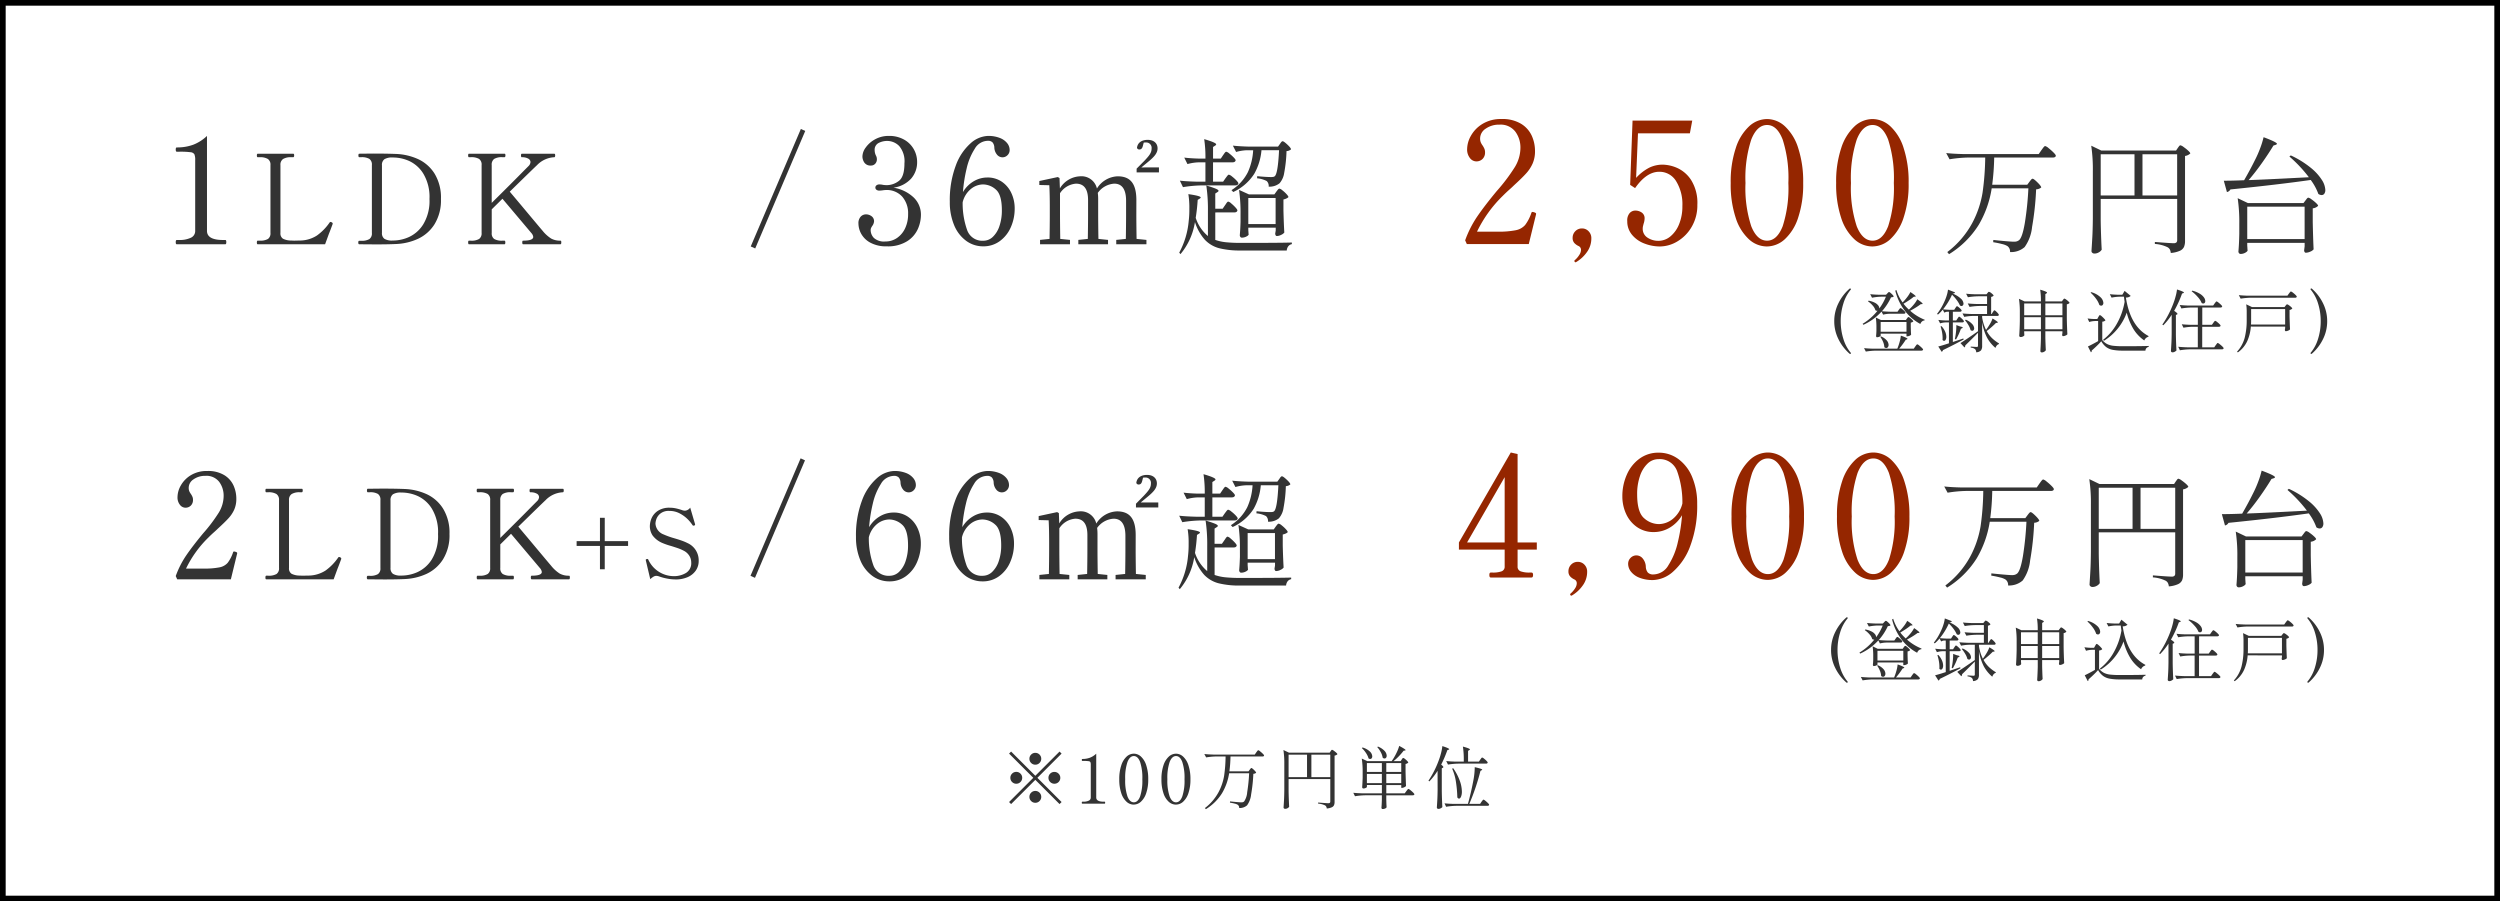 <svg xmlns="http://www.w3.org/2000/svg" width="441" height="159" viewBox="0 0 441 159">
  <rect x="0" y="0" width="441" height="159" fill="#808080" stroke="none"/>
  <g id="price-sp" transform="translate(-313.483 -1823.5)">
    <rect id="長方形_12" data-name="長方形 12" width="440" height="158" transform="translate(313.983 1824)" fill="#fff" stroke="#000" stroke-width="1"/>
    <g id="グループ_58" data-name="グループ 58" transform="translate(-6 -9.5)">
      <g id="グループ_277" data-name="グループ 277" transform="translate(292.951 1769.767)">
        <g id="グループ_276" data-name="グループ 276" transform="translate(0.046)">
          <g id="グループ_59" data-name="グループ 59" transform="translate(0.483)">
            <g id="グループ_275" data-name="グループ 275" transform="translate(-1 0.152)">
              <path id="パス_1688" data-name="パス 1688" d="M-87.221,0Q-87.4,0-87.4-.364q0-.39.182-.39h.416a4.614,4.614,0,0,0,2.054-.39,1.285,1.285,0,0,0,.78-1.222V-14.82a2.58,2.58,0,0,0-.143-1.053.875.875,0,0,0-.676-.364,14.121,14.121,0,0,0-1.989-.091h-.442q-.182,0-.182-.39,0-.364.182-.364a8.207,8.207,0,0,0,2.912-.481,7.381,7.381,0,0,0,2.418-1.547V-2.366q0,1.612,2.834,1.612h.39a.143.143,0,0,1,.143.091.824.824,0,0,1,.039.3q0,.364-.182.364Zm14.286,0a.121.121,0,0,1-.121-.077.616.616,0,0,1-.033-.231q0-.33.154-.33h.352a2.684,2.684,0,0,0,1.452-.3A1.194,1.194,0,0,0-70.691-2V-13.97a1.2,1.2,0,0,0-.462-1.078,2.621,2.621,0,0,0-1.43-.308h-.352q-.154,0-.154-.308t.154-.308h6.248a.139.139,0,0,1,.143.077.616.616,0,0,1,.033.231q0,.308-.176.308h-.33a2.6,2.6,0,0,0-1.452.319,1.2,1.2,0,0,0-.462,1.067V-2A1.1,1.1,0,0,0-68.48-.979a3.2,3.2,0,0,0,1.463.319l.506.022.88-.022a5.6,5.6,0,0,0,3.146-.891,9.272,9.272,0,0,0,2.222-2.277.2.2,0,0,1,.176-.11.507.507,0,0,1,.2.066q.176.088.176.22l-.022.11q-.418,1.144-.638,1.672L-61.055,0Zm17.908,0Q-55.2,0-55.2-.308t.176-.308h.352a2.631,2.631,0,0,0,1.43-.3A1.194,1.194,0,0,0-52.8-1.98V-13.97a1.221,1.221,0,0,0-.44-1.089,2.631,2.631,0,0,0-1.43-.3h-.352q-.154,0-.154-.308t.154-.308L-52.558-16q2.376,0,4,.066a10.355,10.355,0,0,1,3.883.9,6.787,6.787,0,0,1,2.926,2.563,8.093,8.093,0,0,1,1.133,4.477,8.05,8.05,0,0,1-1.134,4.46A6.862,6.862,0,0,1-44.676-.957a10.225,10.225,0,0,1-3.883.913q-1.452.066-3.63.066Zm6.05-.66a6.929,6.929,0,0,0,2.717-.616,5.859,5.859,0,0,0,2.53-2.255,7.961,7.961,0,0,0,1.089-4.455,8.007,8.007,0,0,0-1.089-4.477,5.782,5.782,0,0,0-2.53-2.244,7.035,7.035,0,0,0-2.717-.6h-.176A2.547,2.547,0,0,0-50.594-15a1.239,1.239,0,0,0-.429,1.078v11.9a1.212,1.212,0,0,0,.429,1.056,2.547,2.547,0,0,0,1.441.308Zm29.436.022a.121.121,0,0,1,.121.077.616.616,0,0,1,.033.231q0,.33-.154.33h-6.578q-.154,0-.154-.33,0-.308.154-.308,1.782,0,1.782-.66a1.235,1.235,0,0,0-.33-.682l-5.1-6.05-1.892,1.87V-2a1.194,1.194,0,0,0,.44,1.067,2.631,2.631,0,0,0,1.43.3h.374q.154,0,.154.308,0,.33-.154.33h-6.248q-.154,0-.154-.33a.616.616,0,0,1,.033-.231.121.121,0,0,1,.121-.077h.33a2.6,2.6,0,0,0,1.452-.308A1.2,1.2,0,0,0-33.445-2V-13.97a1.207,1.207,0,0,0-.451-1.089,2.692,2.692,0,0,0-1.441-.3h-.33q-.154,0-.154-.308t.154-.308h6.248a.139.139,0,0,1,.143.077.616.616,0,0,1,.033.231q0,.308-.176.308h-.374a2.547,2.547,0,0,0-1.441.308,1.239,1.239,0,0,0-.429,1.078V-7.3q3.564-3.52,5.742-5.742l.77-.77a1.085,1.085,0,0,0,.33-.682.711.711,0,0,0-.4-.616,2.161,2.161,0,0,0-1.122-.242q-.154,0-.154-.308t.154-.308h5.7a.139.139,0,0,1,.143.077.616.616,0,0,1,.033.231q0,.308-.176.308a4.512,4.512,0,0,0-3.036,1.408q-.506.462-4.8,4.664l1.98,2.354q3.454,4.136,3.784,4.51a6.336,6.336,0,0,0,1.54,1.408,3.26,3.26,0,0,0,1.634.37Z" transform="translate(145.403 106.17)" fill="#333"/>
              <g id="グループ_268" data-name="グループ 268" transform="translate(-0.14 0.138)">
                <path id="パス_1696" data-name="パス 1696" d="M11.145-11q.066-.088.187-.242a1.635,1.635,0,0,1,.2-.22.249.249,0,0,1,.165-.066q.2,0,.858.649t.66.891a1.476,1.476,0,0,1-.9.33A50.5,50.5,0,0,1,11.6-3.014,7.337,7.337,0,0,1,10.287.528a3.63,3.63,0,0,1-2.574.88A1.174,1.174,0,0,0,7.251.352a3.19,3.19,0,0,0-.957-.363A15.251,15.251,0,0,0,4.743-.33l.022-.4q.968.11,2.112.209t1.518.1a1.717,1.717,0,0,0,.528-.066,1.341,1.341,0,0,0,.4-.22q.572-.506,1-3.014a54.889,54.889,0,0,0,.627-6.116H4.479A18.162,18.162,0,0,1,2.191-3.4,16.128,16.128,0,0,1-3.045,1.782l-.308-.374a15.964,15.964,0,0,0,4.367-5.06,17.312,17.312,0,0,0,1.848-5.4,47.273,47.273,0,0,0,.473-6.215H.343a22.292,22.292,0,0,0-3.3.308l-.594-1.1q1.21.132,2.926.176h13.4l.484-.7.22-.3a2.845,2.845,0,0,1,.253-.308.278.278,0,0,1,.187-.1,1.58,1.58,0,0,1,.594.363,9.72,9.72,0,0,1,.869.77q.407.407.407.561-.022.33-.55.33H4.919a42.858,42.858,0,0,1-.352,4.8h6.182ZM23.707-4.18q.044,2.728.176,5.17a1.365,1.365,0,0,1-.517.473,1.539,1.539,0,0,1-.781.209.526.526,0,0,1-.352-.132.4.4,0,0,1-.154-.308q.088-1.3.154-2.519t.088-3.2v-8.36a28.781,28.781,0,0,0-.286-4.51l1.782.858H37l.308-.462q.066-.088.2-.275t.264-.187a1.487,1.487,0,0,1,.561.3,7.667,7.667,0,0,1,.8.638q.374.341.374.5a1.644,1.644,0,0,1-.374.264,1.616,1.616,0,0,1-.55.176v15A2.653,2.653,0,0,1,38.4.5a1.441,1.441,0,0,1-.726.682,4.842,4.842,0,0,1-1.606.385A1.7,1.7,0,0,0,35.9.946a1,1,0,0,0-.418-.4A6.114,6.114,0,0,0,33.26-.026V-.374q2.794.22,3.3.22a.728.728,0,0,0,.495-.132.577.577,0,0,0,.143-.44V-7.964H23.707Zm5.962-11.66H23.707v7.26h5.962Zm1.408,0v7.26h6.116v-7.26ZM49.8-11.286q3.058-.11,8.074-.374l2.552-.132a23.777,23.777,0,0,0-3.432-3.652l.242-.2a16.761,16.761,0,0,1,3.52,2.178,9,9,0,0,1,1.969,2.156,3.572,3.572,0,0,1,.605,1.76,1.1,1.1,0,0,1-.176.66.566.566,0,0,1-.484.242,1.074,1.074,0,0,1-.572-.2,9.437,9.437,0,0,0-1.342-2.464Q55.08-10.5,46.588-9.64a.9.9,0,0,1-.616.462l-.55-2q1.584,0,3.586-.088,1.122-1.958,1.848-3.432a19.756,19.756,0,0,0,.957-2.145,15.23,15.23,0,0,0,.627-2.013q2.354.88,2.354,1.166,0,.088-.2.176l-.418.132q-.858,1.43-2.035,3.091T49.8-11.286ZM49.557.264q.022.286.033.517a2.52,2.52,0,0,0,.033.341q-.044.2-.429.407a1.661,1.661,0,0,1-.8.209.355.355,0,0,1-.286-.132A.467.467,0,0,1,48,1.3q.11-1.166.154-3.1V-3.586a28.78,28.78,0,0,0-.286-4.51l1.8.858H59.48l.352-.462L60-7.92a1.265,1.265,0,0,1,.176-.2.249.249,0,0,1,.165-.066,1.487,1.487,0,0,1,.561.3,6.843,6.843,0,0,1,.792.638q.363.341.363.5a1.54,1.54,0,0,1-.946.44V-3.85q.066,3.08.154,4.774a1.358,1.358,0,0,1-.572.4,1.96,1.96,0,0,1-.792.2.251.251,0,0,1-.231-.132.6.6,0,0,1-.077-.308l.088-.7v-.6H49.557Zm0-6.864V-.88h10.12V-6.6Z" transform="translate(374 106)" fill="#333"/>
                <path id="パス_132" data-name="パス 132" d="M12.693.006H1.77l-.3-.66A18.825,18.825,0,0,1,3.6-4.855q1.29-1.891,3.451-4.5a32.266,32.266,0,0,0,3.181-4.216,6.589,6.589,0,0,0,.99-3.406,4.7,4.7,0,0,0-.9-2.851A3.261,3.261,0,0,0,7.5-21.06a4.03,4.03,0,0,0-2.4.705,2.07,2.07,0,0,0-.99,1.725,1.828,1.828,0,0,0,.105.66,2.74,2.74,0,0,0,.345.6,3.859,3.859,0,0,1,.315.585,1.614,1.614,0,0,1,.105.615,1.562,1.562,0,0,1-.435,1.155,1.523,1.523,0,0,1-1.125.435,1.427,1.427,0,0,1-1.1-.585,2.408,2.408,0,0,1-.5-1.605,4.88,4.88,0,0,1,.675-2.341,5.72,5.72,0,0,1,2.041-2.086,6.184,6.184,0,0,1,3.346-.855,6.316,6.316,0,0,1,3.481.855,4.83,4.83,0,0,1,1.876,2.131,6.586,6.586,0,0,1,.555,2.656,5.389,5.389,0,0,1-.42,2.206,6.537,6.537,0,0,1-1.14,1.74q-.72.8-2.161,2.116-.33.33-.84.78t-1.17,1.11a22.335,22.335,0,0,0-4.5,6.272H7.142a15.412,15.412,0,0,0,3.271-.255,2.942,2.942,0,0,0,1.635-.915,7.361,7.361,0,0,0,1.1-2.131q.06-.18.21-.18a2.485,2.485,0,0,1,.27.06,1.176,1.176,0,0,1,.27.12.2.2,0,0,1,.09.18l-.03.15Zm8.252,3.211a.176.176,0,0,1-.15-.09.292.292,0,0,1-.06-.15.173.173,0,0,1,.06-.12,4.15,4.15,0,0,0,.825-.96,1.708,1.708,0,0,0,.285-.84.724.724,0,0,0-.39-.69,2.359,2.359,0,0,1-.8-.57,1.285,1.285,0,0,1-.285-.87,1.629,1.629,0,0,1,.48-1.2,1.593,1.593,0,0,1,1.17-.48,1.568,1.568,0,0,1,1.17.5,1.717,1.717,0,0,1,.48,1.245,4.073,4.073,0,0,1-.825,2.491,6.154,6.154,0,0,1-1.876,1.71ZM36.309-14.008a6.689,6.689,0,0,1,2.566.585,5.761,5.761,0,0,1,2.476,2.161,7.576,7.576,0,0,1,1.08,4.336,7.481,7.481,0,0,1-.99,3.871A7.1,7.1,0,0,1,38.92-.474a6.04,6.04,0,0,1-3.091.9,7.554,7.554,0,0,1-2.716-.51,5.236,5.236,0,0,1-2.191-1.53,3.662,3.662,0,0,1-.855-2.431A1.96,1.96,0,0,1,30.5-5.471a1.349,1.349,0,0,1,.975-.435,1.99,1.99,0,0,1,1.14.345,1.2,1.2,0,0,1,.51,1.065,3.019,3.019,0,0,1-.18.93l-.09.36a1.861,1.861,0,0,0-.06.45,1.826,1.826,0,0,0,.855,1.635,3.425,3.425,0,0,0,1.906.555,3.3,3.3,0,0,0,2.1-.765A5.321,5.321,0,0,0,39.205-3.49a8.287,8.287,0,0,0,.585-3.226A7.727,7.727,0,0,0,38.68-11.1a3.42,3.42,0,0,0-2.971-1.65q-2.251,0-4.261,2.881l-.87-.57L31-21.78H41.531l-.42,2.251H31.958l-.33,7.862a8.254,8.254,0,0,1,2.341-1.815A5.408,5.408,0,0,1,36.309-14.008ZM54.674.426a4.707,4.707,0,0,1-3.136-1.26A8.692,8.692,0,0,1,49.2-4.615a18.688,18.688,0,0,1-.885-6.152,18.671,18.671,0,0,1,.9-6.182,8.919,8.919,0,0,1,2.356-3.826,4.711,4.711,0,0,1,3.166-1.275,4.677,4.677,0,0,1,3.136,1.275,8.81,8.81,0,0,1,2.341,3.826,18.963,18.963,0,0,1,.885,6.182,18.4,18.4,0,0,1-.9,6.152A8.8,8.8,0,0,1,57.84-.834,4.742,4.742,0,0,1,54.674.426Zm.06-1.02q1.74,0,2.746-2.536a21.909,21.909,0,0,0,1.005-7.637,22.179,22.179,0,0,0-1.005-7.667Q56.475-21,54.734-21q-1.77,0-2.791,2.566a21.877,21.877,0,0,0-1.02,7.667,21.611,21.611,0,0,0,1.02,7.637Q52.964-.594,54.734-.594ZM73.279.426a4.707,4.707,0,0,1-3.136-1.26A8.692,8.692,0,0,1,67.8-4.615a18.688,18.688,0,0,1-.885-6.152,18.671,18.671,0,0,1,.9-6.182,8.919,8.919,0,0,1,2.356-3.826,4.711,4.711,0,0,1,3.166-1.275,4.677,4.677,0,0,1,3.136,1.275,8.811,8.811,0,0,1,2.341,3.826,18.963,18.963,0,0,1,.885,6.182,18.4,18.4,0,0,1-.9,6.152A8.8,8.8,0,0,1,76.445-.834,4.742,4.742,0,0,1,73.279.426Zm.06-1.02q1.74,0,2.746-2.536a21.909,21.909,0,0,0,1.005-7.637,22.179,22.179,0,0,0-1.005-7.667Q75.08-21,73.339-21q-1.77,0-2.791,2.566a21.876,21.876,0,0,0-1.02,7.667,21.611,21.611,0,0,0,1.02,7.637Q71.569-.594,73.339-.594Z" transform="translate(284.125 105.993)" fill="#952600"/>
              </g>
              <path id="パス_1706" data-name="パス 1706" d="M18.193-9.984A6.725,6.725,0,0,1,21.7-8.32a4.18,4.18,0,0,1,1.352,3.172,6.232,6.232,0,0,1-.533,2.431A4.967,4.967,0,0,1,20.637-.546a6.378,6.378,0,0,1-3.614.91,5.766,5.766,0,0,1-2.9-.65,3.973,3.973,0,0,1-1.612-1.573A3.85,3.85,0,0,1,12.03-3.64a1.681,1.681,0,0,1,.4-1.235,1.27,1.27,0,0,1,.923-.4,1.628,1.628,0,0,1,.988.325,1.078,1.078,0,0,1,.442.923,1.584,1.584,0,0,1-.286.754,2.722,2.722,0,0,0-.221.364.918.918,0,0,0-.091.416,2,2,0,0,0,.572,1.378,2.677,2.677,0,0,0,2.028.624,3.547,3.547,0,0,0,2.054-.624,4.236,4.236,0,0,0,1.43-1.716,5.738,5.738,0,0,0,.52-2.5A4.446,4.446,0,0,0,19.753-8.4a3.661,3.661,0,0,0-2.886-1.17,4.237,4.237,0,0,0-.546.052,4.511,4.511,0,0,1-.624.052.791.791,0,0,1-.481-.143.471.471,0,0,1-.2-.4.48.48,0,0,1,.2-.39.746.746,0,0,1,.481-.156,2.782,2.782,0,0,1,.676.078,5.586,5.586,0,0,0,.65.052,3.564,3.564,0,0,0,2.106-.728q1.014-.728,1.014-3.12a4.154,4.154,0,0,0-.923-3.055,2.984,2.984,0,0,0-2.145-.9,3.3,3.3,0,0,0-1.469.351,1.325,1.325,0,0,0-.715,1.313,2.182,2.182,0,0,0,.208.884,1.318,1.318,0,0,1,.182.676,1.117,1.117,0,0,1-.3.806.985.985,0,0,1-.741.312,1.306,1.306,0,0,1-1.157-.507,1.942,1.942,0,0,1-.351-1.131,2.788,2.788,0,0,1,.585-1.547,4.837,4.837,0,0,1,1.651-1.443,4.91,4.91,0,0,1,2.444-.6,5.288,5.288,0,0,1,2.639.637,4.444,4.444,0,0,1,1.729,1.69,4.53,4.53,0,0,1,.6,2.275,4.363,4.363,0,0,1-1.053,2.925A5.108,5.108,0,0,1,18.193-9.984Zm16.562-1.794a4.408,4.408,0,0,1,2.6.767A4.916,4.916,0,0,1,39.019-9a6.35,6.35,0,0,1,.572,2.678A8.028,8.028,0,0,1,38.9-2.99,5.947,5.947,0,0,1,36.95-.546a4.827,4.827,0,0,1-2.9.91,5.029,5.029,0,0,1-3.042-.988A6.44,6.44,0,0,1,28.9-3.393a10.427,10.427,0,0,1-.754-4.095,17.348,17.348,0,0,1,1.04-6.357A9.623,9.623,0,0,1,31.8-17.8a4.858,4.858,0,0,1,3.081-1.313,5.517,5.517,0,0,1,2.067.351,3.052,3.052,0,0,1,1.313.923,1.93,1.93,0,0,1,.442,1.2,1.255,1.255,0,0,1-.377.923,1.225,1.225,0,0,1-.9.377,1.243,1.243,0,0,1-.962-.481A2.081,2.081,0,0,1,36-17.082a1.482,1.482,0,0,0-.312-.884,1.113,1.113,0,0,0-.858-.286,2.71,2.71,0,0,0-2.288,1.417,10.862,10.862,0,0,0-1.43,3.484,26.267,26.267,0,0,0-.65,4.147,5.38,5.38,0,0,1,1.924-1.924,4.729,4.729,0,0,1,2.369-.65Zm-.7,11.154a2.4,2.4,0,0,0,1.7-.7A4.663,4.663,0,0,0,36.913-3.25a8.436,8.436,0,0,0,.416-2.73q0-2.756-1.053-3.666A3.416,3.416,0,0,0,34-10.556a3.47,3.47,0,0,0-2.093.767A4.37,4.37,0,0,0,30.413-7.41a14.068,14.068,0,0,0,.767,4.836,2.817,2.817,0,0,0,2.873,1.95Zm27-7.164c0-2.992-1.122-4.2-3.3-4.2A4.484,4.484,0,0,0,54.1-9.834a2.8,2.8,0,0,0-2.97-2.156,4.369,4.369,0,0,0-3.564,2.134L47.5-11.682l-.308-.176-3.256.7v.7l1.76.044c.066,1.144.088,2.442.088,3.982V-5.17c0,1.188-.022,2.948-.044,4.224L44.065-.77V0h5.28V-.77L47.629-.946c-.022-1.276-.044-3.036-.044-4.224V-9A3.688,3.688,0,0,1,50.4-10.692c1.3,0,2.134.792,2.134,2.9V-5.17c0,1.232-.022,2.97-.044,4.224L50.819-.77V0h5.236V-.77L54.361-.946c-.022-1.276-.044-2.992-.044-4.224V-7.964a8.45,8.45,0,0,0-.066-1.1,3.871,3.871,0,0,1,2.9-1.628c1.21,0,2.09.77,2.09,3.036V-5.17c0,1.21-.022,2.97-.044,4.224l-1.69.176V0h5.324V-.77L61.093-.946c-.022-1.254-.044-3.014-.044-4.224Zm.88-5.764,1.144-.946c1.1-.9,1.716-1.562,1.716-2.42,0-.836-.594-1.5-1.738-1.5-1.012,0-1.782.462-1.892,1.408a.4.4,0,0,0,.418.286c.242,0,.484-.088.616-.616l.154-.594a2.391,2.391,0,0,1,.4-.022.944.944,0,0,1,.742.3.944.944,0,0,1,.248.759c0,.792-.462,1.3-1.254,2.156l-1.389,1.4v.66h3.938v-.88Zm14.85,1.892q.088-.11.209-.275a2.251,2.251,0,0,1,.209-.253.254.254,0,0,1,.176-.088,1.39,1.39,0,0,1,.55.319,6.321,6.321,0,0,1,.77.693q.352.374.352.528-.088.352-.55.352H72.577a22.292,22.292,0,0,0-3.3.308l-.55-1.144q1.21.132,2.926.176h1.584v-3.41H72.093a8.267,8.267,0,0,0-2.024.308L69.5-15.29q1.056.132,2.552.176H73.24a21.642,21.642,0,0,0-.22-3.432q2.112.616,2.112.924,0,.11-.176.22l-.374.242v2.046h1.364l.4-.594q.066-.088.187-.264a1.94,1.94,0,0,1,.209-.264.254.254,0,0,1,.176-.088,1.331,1.331,0,0,1,.539.319,7.5,7.5,0,0,1,.759.682q.352.363.352.517-.088.352-.55.352H74.579v3.41h1.782Zm9.592-6.028q.044-.066.143-.209a1.123,1.123,0,0,1,.176-.209.249.249,0,0,1,.165-.066q.2,0,.836.594t.638.836a1.323,1.323,0,0,1-.792.308,24.219,24.219,0,0,1-.407,3.817,3.575,3.575,0,0,1-.825,1.859,2.821,2.821,0,0,1-1.914.594,1.211,1.211,0,0,0-.352-.99,4.632,4.632,0,0,0-1.694-.484l.022-.374q.616.066,1.3.11t1.122.044a2.06,2.06,0,0,0,.429-.033.624.624,0,0,0,.253-.121q.55-.506.748-4.576h-3.1A10.194,10.194,0,0,1,81.85-12.43a8.744,8.744,0,0,1-3.707,3.212l-.308-.33a8.061,8.061,0,0,0,2.9-3.19,10.835,10.835,0,0,0,.924-3.85H80.585a7.805,7.805,0,0,0-1.936.308l-.572-1.12q1.21.132,2.926.176h5.038ZM76.7-6.888q.066-.088.187-.275a1.742,1.742,0,0,1,.209-.275.254.254,0,0,1,.176-.088,1.265,1.265,0,0,1,.528.33,7.448,7.448,0,0,1,.737.7q.341.374.341.528-.066.352-.572.352H74.975V-.77A8.173,8.173,0,0,0,76.9-.352a26.3,26.3,0,0,0,2.629.11q6.864,0,8.954-.066v.286a1.021,1.021,0,0,0-.638.385,1.456,1.456,0,0,0-.264.737h-8.1a15.059,15.059,0,0,1-3.8-.4A5.389,5.389,0,0,1,73.16-.77a8.55,8.55,0,0,1-1.771-3.146,11.6,11.6,0,0,1-2.552,5.654l-.22-.264a14.322,14.322,0,0,0,1.672-5.588A16.5,16.5,0,0,0,70.4-6.27a14.307,14.307,0,0,0-.176-2.574q2.178.308,2.178.594,0,.088-.176.2l-.352.22q-.11,1.694-.352,3.168A7.041,7.041,0,0,0,73.678-1.45v-4.4a28.781,28.781,0,0,0-.286-4.51,15.458,15.458,0,0,1,1.683.561q.473.209.473.363,0,.132-.2.242l-.374.242V-6.27h1.3Zm9.064-2.42q.066-.088.231-.3t.3-.209a1.287,1.287,0,0,1,.528.308,5.746,5.746,0,0,1,.726.671q.33.363.33.517a1.006,1.006,0,0,1-.33.231A2.307,2.307,0,0,1,87-7.9v1.98q.066,2.486.154,3.85a1.429,1.429,0,0,1-.55.407,1.74,1.74,0,0,1-.77.209.234.234,0,0,1-.209-.132.6.6,0,0,1-.077-.308l.088-.528v-.506H80.8v.44q.022.242.033.451a1.768,1.768,0,0,0,.033.3q-.044.2-.429.385a1.771,1.771,0,0,1-.781.187A.3.3,0,0,1,79.4-1.3a.5.5,0,0,1-.1-.308q.088-.924.132-2.332V-5.324a28.79,28.79,0,0,0-.264-4.268l1.738.792H85.4ZM80.8-8.162v4.6h4.818v-4.6Z" transform="translate(166.403 106.17)" fill="#333"/>
              <path id="パス_1707" data-name="パス 1707" d="M16.8-18.546,7.978,2.178l-.792-.352L16.03-18.9Z" transform="translate(152.247 104.73)" fill="#333"/>
            </g>
            <path id="パス_134" data-name="パス 134" d="M3.876,1.212a.149.149,0,0,1-.108-.048A8.157,8.157,0,0,1,1.842-1.344,7,7,0,0,1,1.08-4.56a7,7,0,0,1,.762-3.216,8.157,8.157,0,0,1,1.926-2.508.149.149,0,0,1,.108-.048.139.139,0,0,1,.1.042.126.126,0,0,1,.042.09.115.115,0,0,1-.036.084,6.921,6.921,0,0,0-1.3,2.46,10.3,10.3,0,0,0-.462,3.1,10.3,10.3,0,0,0,.462,3.1A6.921,6.921,0,0,0,3.984,1a.115.115,0,0,1,.036.084.12.12,0,0,1-.042.1A.151.151,0,0,1,3.876,1.212ZM14.472-6.4A8.631,8.631,0,0,0,17.04-4.812L17-4.692a.789.789,0,0,0-.444.186.978.978,0,0,0-.288.438A8.523,8.523,0,0,1,13.5-6.438a9.66,9.66,0,0,1-1.656-3.51l.192-.12a7.555,7.555,0,0,0,1.1,2.2,9.123,9.123,0,0,0,.8-.924,5.214,5.214,0,0,0,.576-.912q.936.624.936.756,0,.06-.12.06l-.216.012a9.352,9.352,0,0,1-.822.612q-.5.336-1,.624A8.51,8.51,0,0,0,14.244-6.6a7.271,7.271,0,0,0,.858-.888,5.117,5.117,0,0,0,.63-.936q.936.648.936.792,0,.06-.12.06l-.216.012q-.324.252-.84.576T14.472-6.4ZM9.42-6.252a9.743,9.743,0,0,1-3.2,2.328L6.084-4.1A9.882,9.882,0,0,0,8.712-6.4l-.084.012a.607.607,0,0,1-.288-.1,2.156,2.156,0,0,0-.492-.846,4.157,4.157,0,0,0-.816-.726l.1-.12a3.835,3.835,0,0,1,1.11.366,1.747,1.747,0,0,1,.612.5.834.834,0,0,1,.174.51,9.25,9.25,0,0,0,1.164-2.076H9.324A9.539,9.539,0,0,0,7.74-8.7l-.324-.624q.66.072,1.6.1h1.2l.228-.24q.036-.036.132-.138a.264.264,0,0,1,.18-.1q.108,0,.456.33t.348.462a.356.356,0,0,1-.168.1,2.624,2.624,0,0,1-.3.048,10.013,10.013,0,0,1-1.6,2.448q.66.06,1.488.084h1.26l.216-.312.1-.138a1.227,1.227,0,0,1,.114-.138.138.138,0,0,1,.1-.048.7.7,0,0,1,.288.168,3.847,3.847,0,0,1,.4.36q.186.192.186.276-.048.192-.3.192h-2.52A4.817,4.817,0,0,0,9.7-5.712Zm5.6,1.74a.794.794,0,0,1-.444.2v.732l.012.444q.012.492.048.948a.567.567,0,0,1-.282.2,1.058,1.058,0,0,1-.414.1h-.12v-.468H9.264v.372q0,.06-.21.156a1.042,1.042,0,0,1-.438.1A.128.128,0,0,1,8.5-1.8a.327.327,0,0,1-.042-.168q.036-.324.048-.612l.012-.288v-.576a12.157,12.157,0,0,0-.108-1.764l.912.444h4.392l.18-.264.09-.12a.69.69,0,0,1,.1-.108.136.136,0,0,1,.09-.036.678.678,0,0,1,.282.162,3.611,3.611,0,0,1,.39.348Q15.024-4.6,15.024-4.512ZM9.264-2.7h4.56V-4.416H9.264ZM15.732-.48a.862.862,0,0,1,.324.2,5.3,5.3,0,0,1,.474.42q.222.222.222.306Q16.7.636,16.44.636H8.448A12.159,12.159,0,0,0,6.648.8L6.336.192q.66.072,1.6.1H12.2a9.271,9.271,0,0,0,.414-1.206,6.17,6.17,0,0,0,.21-1.1Q14-1.6,14-1.44q0,.036-.108.084l-.2.072A13.509,13.509,0,0,1,12.528.288h2.58L15.372-.1l.12-.162a1.552,1.552,0,0,1,.138-.168A.151.151,0,0,1,15.732-.48Zm-6.4-1.392a2.649,2.649,0,0,1,1.014.714,1.264,1.264,0,0,1,.318.774.631.631,0,0,1-.12.4.365.365,0,0,1-.3.156A.5.5,0,0,1,9.912.012a2.671,2.671,0,0,0-.222-.93A4.084,4.084,0,0,0,9.2-1.8Zm14.58.54Q22.128-.36,20.256.54a.414.414,0,0,1-.228.3l-.6-.936q.636-.156,1.884-.564V-4.344h-.576a3.628,3.628,0,0,0-.984.168l-.312-.612a12.61,12.61,0,0,0,1.272.1h.6V-6.228H21a1.106,1.106,0,0,0-.5.168L20.22-6.6a6.346,6.346,0,0,1-.852.876l-.156-.132a9.7,9.7,0,0,0,1.2-1.956,8.258,8.258,0,0,0,.48-1.194,5.641,5.641,0,0,0,.252-1.122l1.236.48a.221.221,0,0,1-.114.156.833.833,0,0,1-.318.06,4.566,4.566,0,0,1,1.476.9,1.313,1.313,0,0,1,.456.864.449.449,0,0,1-.108.312.33.33,0,0,1-.252.12.465.465,0,0,1-.276-.108,4.891,4.891,0,0,0-.546-.924,6.994,6.994,0,0,0-.846-.96,11.436,11.436,0,0,1-1.584,2.58q.576.06,1.32.084h.648l.2-.312q.036-.048.1-.138a1.381,1.381,0,0,1,.1-.138.12.12,0,0,1,.09-.048q.12,0,.474.324t.354.456q-.048.192-.3.192H22v1.536h.6l.216-.324q.036-.06.1-.15t.108-.138a.12.12,0,0,1,.09-.048q.108,0,.474.348t.366.48q-.048.18-.3.18H22V-.888l1.356-.456.492-.168ZM27.972-2.82a5.026,5.026,0,0,0,.942,1.254,6.847,6.847,0,0,0,1.23.93l-.024.12a.678.678,0,0,0-.36.228,1.244,1.244,0,0,0-.24.444,6.327,6.327,0,0,1-1.494-1.83,8.916,8.916,0,0,1-.858-2.718V-.216a1.312,1.312,0,0,1-.2.8,1.213,1.213,0,0,1-.852.342A.8.8,0,0,0,25.92.372,1.413,1.413,0,0,0,25.152.1v-.18q.888.06,1.056.06a.255.255,0,0,0,.18-.048.234.234,0,0,0,.048-.168V-2.52l-.48.492q-1.3,1.3-1.764,1.74v.036a.435.435,0,0,1-.042.186.377.377,0,0,1-.1.138L23.34-.7q.432-.264,1.314-.858t1.782-1.23v-2.7h-.864a9.1,9.1,0,0,0-1.56.168L23.7-5.928q.66.072,1.6.1h2.736V-7.248H26.748a12.159,12.159,0,0,0-1.8.168l-.324-.612q.66.072,1.6.1h1.812V-8.952H26.46a12.159,12.159,0,0,0-1.8.168l-.324-.624q.66.072,1.6.1h1.992l.18-.216q.024-.024.1-.12a.215.215,0,0,1,.162-.1,1.113,1.113,0,0,1,.468.276q.348.276.348.408a.553.553,0,0,1-.18.132.934.934,0,0,1-.252.084v3.012h.1l.192-.324q.036-.048.1-.138a1.381,1.381,0,0,1,.1-.138.12.12,0,0,1,.09-.048q.108,0,.444.342t.336.474q-.036.18-.288.18H27.168v.264a7.685,7.685,0,0,0,.684,2.2,11.4,11.4,0,0,0,.69-1.038A4.841,4.841,0,0,0,29-5.04q.516.312.726.468t.21.228q0,.048-.12.072l-.216.024q-.3.312-.75.708T27.972-2.82ZM25.764-3.3a.484.484,0,0,1-.1.312.3.3,0,0,1-.24.12.5.5,0,0,1-.3-.12,3.1,3.1,0,0,0-.378-.882,6.475,6.475,0,0,0-.606-.87l.144-.084a3.119,3.119,0,0,1,1.116.756A1.236,1.236,0,0,1,25.764-3.3ZM22.356-1.416v-.012a10.189,10.189,0,0,0,.2-1.242,9.508,9.508,0,0,0,.06-1.206l.672.252q.456.084.456.192,0,.06-.132.12l-.192.1a11.186,11.186,0,0,1-.864,1.884Zm-1.9.324a.363.363,0,0,1-.276-.168,3.2,3.2,0,0,0,.012-.324,5.756,5.756,0,0,0-.1-1.044,7.588,7.588,0,0,0-.258-1.02L20-3.684a3.477,3.477,0,0,1,.648.984,2.35,2.35,0,0,1,.2.888,1.048,1.048,0,0,1-.114.516A.329.329,0,0,1,20.46-1.092Zm20.952-7.2a1.364,1.364,0,0,0,.114-.144q.078-.108.15-.108a.787.787,0,0,1,.3.156,3.2,3.2,0,0,1,.42.342q.192.186.192.27a.849.849,0,0,1-.48.24v2.472q.024,1.488.1,2.82a.863.863,0,0,1-.33.216,1.091,1.091,0,0,1-.426.108.137.137,0,0,1-.126-.072.327.327,0,0,1-.042-.168l.048-.336v-.288H38.316v1.14q.036,1.428.084,2.2a.7.7,0,0,1-.288.27.832.832,0,0,1-.42.126.244.244,0,0,1-.18-.072A.23.23,0,0,1,37.44.708q.072-1.116.1-2.244V-2.784H34.584v.252q.012.144.018.264a1,1,0,0,0,.018.168q-.024.12-.234.228a.946.946,0,0,1-.438.108.23.23,0,0,1-.168-.072A.23.23,0,0,1,33.708-2q.084-1.176.108-2.616V-6.048a15.7,15.7,0,0,0-.156-2.46l.984.456h2.892a12.611,12.611,0,0,0-.132-2.064,7.187,7.187,0,0,1,.942.318q.27.126.27.21,0,.06-.1.12l-.2.132v1.284h2.916ZM37.536-5.6V-7.692H34.584V-5.6Zm3.792,0V-7.692H38.316V-5.6Zm-6.744.336v2.124h2.952V-5.268Zm3.732,0v2.124h3.012V-5.268Zm13.572-3.96q.252-.4.408-.684l1.08.888a1.2,1.2,0,0,1-.852.288q.78,5.1,4,6.792l-.036.132a1,1,0,0,0-.432.234,1.106,1.106,0,0,0-.288.414,6.728,6.728,0,0,1-1.92-2.028,10.524,10.524,0,0,1-1.176-2.88,9.772,9.772,0,0,1-1.59,2.814A9.593,9.593,0,0,1,48.648-1.1l-.144-.18a9.333,9.333,0,0,0,2.412-2.808A11.883,11.883,0,0,0,52.3-7.98q-.048-.312-.12-.9H51.4A7.177,7.177,0,0,0,50-8.712l-.312-.612q.612.072,1.488.1ZM46.4-9.684A3.844,3.844,0,0,1,48.03-8.8a1.526,1.526,0,0,1,.522,1.008.557.557,0,0,1-.108.354.336.336,0,0,1-.276.138.561.561,0,0,1-.324-.12,3.837,3.837,0,0,0-.606-1.128A6.524,6.524,0,0,0,46.3-9.588Zm1.26,4.4q.036-.06.09-.156a.886.886,0,0,1,.1-.144.12.12,0,0,1,.09-.048.8.8,0,0,1,.312.2A4.533,4.533,0,0,1,48.7-5q.21.228.21.312a.931.931,0,0,1-.552.216v3.228a2.742,2.742,0,0,0,.852.714A3.248,3.248,0,0,0,50.3-.222a14.673,14.673,0,0,0,1.7.078q3.168,0,4.548-.048v.168a.671.671,0,0,0-.576.66H52.02A9.779,9.779,0,0,1,50.232.5,2.837,2.837,0,0,1,49.068.018,3.48,3.48,0,0,1,48.18-1.02q-.348.4-.846.876t-.846.768L46.5.7a.255.255,0,0,1-.144.228L45.828-.1q.744-.348,1.8-.948v-3.54h-.564a3.9,3.9,0,0,0-1.008.168l-.288-.624a10.415,10.415,0,0,0,1.152.1h.552ZM60.6-5.688A11.085,11.085,0,0,1,59.124-3.84l-.168-.12a17.259,17.259,0,0,0,1.9-3.624,11.518,11.518,0,0,0,.432-1.326,8.186,8.186,0,0,0,.252-1.242q1.224.384,1.224.552,0,.048-.108.084l-.228.084a18.753,18.753,0,0,1-1.392,3.048q.588.384.588.54,0,.072-.1.108l-.18.072v3.456q.024,1.488.1,2.82a1.386,1.386,0,0,1-.3.216.8.8,0,0,1-.4.108.287.287,0,0,1-.192-.072A.216.216,0,0,1,60.468.7q.048-.708.084-1.374T60.6-2.424Zm3.636-4.26a4.862,4.862,0,0,1,1.32.54,2.427,2.427,0,0,1,.744.666,1.159,1.159,0,0,1,.228.63.465.465,0,0,1-.1.312.324.324,0,0,1-.258.12.507.507,0,0,1-.276-.084,3.669,3.669,0,0,0-.708-1.086,6.984,6.984,0,0,0-1.068-.99Zm3.708,5.676.114-.15a1.6,1.6,0,0,1,.126-.15.138.138,0,0,1,.1-.048.783.783,0,0,1,.306.18,4.49,4.49,0,0,1,.438.384q.2.2.2.288-.036.192-.3.192h-2.94V.048h2.124l.264-.384Q68.424-.4,68.5-.5t.126-.162a.133.133,0,0,1,.1-.054.9.9,0,0,1,.33.2A4.939,4.939,0,0,1,69.54-.1q.228.228.228.312-.048.192-.3.192H63.852a12.159,12.159,0,0,0-1.8.168l-.3-.624q.66.072,1.6.1h1.86V-3.576h-.9a9.915,9.915,0,0,0-1.632.168l-.3-.612q.66.072,1.6.1h1.236V-6.972H64.116a12.159,12.159,0,0,0-1.8.168l-.3-.612q.66.072,1.6.1h4.3l.252-.36q.06-.072.12-.156a1.64,1.64,0,0,1,.12-.15.162.162,0,0,1,.108-.066.842.842,0,0,1,.318.186,4.436,4.436,0,0,1,.462.4q.216.216.216.3-.048.192-.312.192h-3.2v3.048H67.7ZM74.568-8.7a12.16,12.16,0,0,0-1.8.168l-.324-.624q.66.072,1.6.1h6.972l.264-.372q.048-.06.126-.162a1.62,1.62,0,0,1,.132-.156.151.151,0,0,1,.1-.054.9.9,0,0,1,.33.192,4.352,4.352,0,0,1,.48.414q.222.222.222.306-.036.192-.3.192Zm0,5.088a7.754,7.754,0,0,1-.624,2.538A5.04,5.04,0,0,1,72.276.948L72.132.816a5.806,5.806,0,0,0,1.356-2.484,12.587,12.587,0,0,0,.348-3.1V-6.12a9.73,9.73,0,0,0-.084-1.416l1.008.48h5.748l.18-.24q.036-.036.12-.138a.224.224,0,0,1,.156-.1.8.8,0,0,1,.3.15,3.118,3.118,0,0,1,.42.33q.192.18.192.264a.888.888,0,0,1-.48.252v1.164q.036,1.464.084,2.256a.742.742,0,0,1-.318.216,1.091,1.091,0,0,1-.426.108.137.137,0,0,1-.126-.072.327.327,0,0,1-.042-.168q0-.024.048-.3v-.276Zm.048-1.164q0,.528-.024.8h6.024V-6.7h-6Zm10.62,5.988a.151.151,0,0,1-.1-.036.12.12,0,0,1-.042-.1A.115.115,0,0,1,85.128,1a6.921,6.921,0,0,0,1.3-2.46,10.3,10.3,0,0,0,.462-3.1,10.3,10.3,0,0,0-.462-3.1,6.921,6.921,0,0,0-1.3-2.46.115.115,0,0,1-.036-.084.126.126,0,0,1,.042-.09.139.139,0,0,1,.1-.042.149.149,0,0,1,.108.048A8.157,8.157,0,0,1,87.27-7.776a7,7,0,0,1,.762,3.216,7,7,0,0,1-.762,3.216,8.157,8.157,0,0,1-1.926,2.508A.149.149,0,0,1,85.236,1.212Z" transform="translate(348.486 124.451)" fill="#333"/>
          </g>
          <g id="グループ_61" data-name="グループ 61" transform="translate(0 -49)">
            <g id="グループ_272" data-name="グループ 272" transform="translate(-0.56 34.314)">
              <path id="パス_1690" data-name="パス 1690" d="M16.8-18.546,7.978,2.178l-.792-.352L16.03-18.9Z" transform="translate(152.246 177.67)" fill="#333"/>
              <g id="グループ_270" data-name="グループ 270" transform="translate(0.73 -1.21)">
                <path id="パス_1693" data-name="パス 1693" d="M22.975-11q.066-.088.187-.242a1.635,1.635,0,0,1,.2-.22.249.249,0,0,1,.165-.066q.2,0,.858.649t.66.891a1.476,1.476,0,0,1-.9.33,50.5,50.5,0,0,1-.715,6.644A7.337,7.337,0,0,1,22.117.528a3.63,3.63,0,0,1-2.574.88A1.174,1.174,0,0,0,19.081.352a3.19,3.19,0,0,0-.957-.363A15.251,15.251,0,0,0,16.573-.33l.022-.4q.968.11,2.112.209t1.518.1a1.717,1.717,0,0,0,.528-.066,1.341,1.341,0,0,0,.4-.22q.572-.506,1-3.014a54.889,54.889,0,0,0,.627-6.116H16.309A18.162,18.162,0,0,1,14.021-3.4,16.128,16.128,0,0,1,8.785,1.782l-.308-.374a15.964,15.964,0,0,0,4.367-5.06,17.312,17.312,0,0,0,1.848-5.4,47.271,47.271,0,0,0,.473-6.215H12.173a22.292,22.292,0,0,0-3.3.308l-.594-1.1q1.21.132,2.926.176H24.6l.484-.7.22-.3a2.845,2.845,0,0,1,.253-.308.278.278,0,0,1,.187-.1,1.58,1.58,0,0,1,.594.363,9.72,9.72,0,0,1,.869.77q.407.407.407.561-.022.33-.55.33H16.749a42.859,42.859,0,0,1-.352,4.8h6.182ZM35.537-4.18q.044,2.728.176,5.17a1.365,1.365,0,0,1-.517.473,1.539,1.539,0,0,1-.781.209.526.526,0,0,1-.352-.132.4.4,0,0,1-.154-.308q.088-1.3.154-2.519t.088-3.2v-8.36a28.781,28.781,0,0,0-.286-4.51l1.782.858H48.825l.308-.462q.066-.088.2-.275t.264-.187a1.487,1.487,0,0,1,.561.3,7.668,7.668,0,0,1,.8.638q.374.341.374.5a1.644,1.644,0,0,1-.374.264,1.616,1.616,0,0,1-.55.176v15A2.653,2.653,0,0,1,50.233.5a1.441,1.441,0,0,1-.726.682,4.842,4.842,0,0,1-1.606.385,1.7,1.7,0,0,0-.176-.616,1,1,0,0,0-.418-.4,6.114,6.114,0,0,0-2.222-.572V-.374q2.794.22,3.3.22a.728.728,0,0,0,.495-.132.577.577,0,0,0,.143-.44V-7.964H35.537ZM41.5-15.84H35.537v7.26H41.5Zm1.408,0v7.26h6.116v-7.26ZM61.63-11.286q3.058-.11,8.074-.374l2.552-.132a23.777,23.777,0,0,0-3.432-3.652l.242-.2a16.761,16.761,0,0,1,3.52,2.178,9,9,0,0,1,1.969,2.156,3.572,3.572,0,0,1,.605,1.76,1.1,1.1,0,0,1-.176.66.566.566,0,0,1-.484.242,1.074,1.074,0,0,1-.572-.2,9.437,9.437,0,0,0-1.342-2.464Q66.91-10.5,58.418-9.64a.9.9,0,0,1-.616.462l-.55-2q1.584,0,3.586-.088,1.122-1.958,1.848-3.432a19.759,19.759,0,0,0,.957-2.145,15.232,15.232,0,0,0,.627-2.013q2.354.88,2.354,1.166,0,.088-.2.176l-.418.132q-.858,1.43-2.035,3.091t-2.342,3.005ZM61.387.264q.022.286.033.517a2.521,2.521,0,0,0,.033.341q-.044.2-.429.407a1.661,1.661,0,0,1-.8.209.355.355,0,0,1-.286-.132.467.467,0,0,1-.11-.308q.11-1.166.154-3.1V-3.586A28.78,28.78,0,0,0,59.7-8.1l1.8.858h9.812L71.66-7.7l.165-.22A1.266,1.266,0,0,1,72-8.12a.249.249,0,0,1,.165-.066,1.487,1.487,0,0,1,.561.3,6.843,6.843,0,0,1,.792.638q.363.341.363.5a1.54,1.54,0,0,1-.946.44V-3.85Q73-.77,73.091.924a1.358,1.358,0,0,1-.572.4,1.96,1.96,0,0,1-.792.2.251.251,0,0,1-.231-.132.6.6,0,0,1-.077-.308l.088-.7v-.6H61.387Zm0-6.864V-.88h10.12V-6.6Z" transform="translate(361 181)" fill="#333"/>
                <path id="パス_133" data-name="パス 133" d="M14.61-4.92H11.22v2.97a.838.838,0,0,0,.57.87,4.429,4.429,0,0,0,1.5.21h.39q.27,0,.27.42,0,.45-.27.45H6.48q-.24,0-.24-.45,0-.42.24-.42h.39a4.429,4.429,0,0,0,1.5-.21.838.838,0,0,0,.57-.87V-4.92H.87V-6.18l9.15-15.87,1.2.27v15.6h3.39ZM8.94-17.7,2.31-6.18H8.94ZM20.7,3.21a.176.176,0,0,1-.15-.09.292.292,0,0,1-.06-.15.173.173,0,0,1,.06-.12,4.149,4.149,0,0,0,.825-.96,1.708,1.708,0,0,0,.285-.84.724.724,0,0,0-.39-.69,2.358,2.358,0,0,1-.795-.57,1.284,1.284,0,0,1-.285-.87,1.628,1.628,0,0,1,.48-1.2,1.592,1.592,0,0,1,1.17-.48,1.568,1.568,0,0,1,1.17.495,1.716,1.716,0,0,1,.48,1.245,4.072,4.072,0,0,1-.825,2.49A6.152,6.152,0,0,1,20.79,3.18ZM36.09-22.02a5.8,5.8,0,0,1,3.51,1.14,7.431,7.431,0,0,1,2.43,3.195,12.031,12.031,0,0,1,.87,4.725,20.017,20.017,0,0,1-1.2,7.335,11.1,11.1,0,0,1-3.015,4.56A5.605,5.605,0,0,1,35.13.45a6.366,6.366,0,0,1-2.385-.4A3.522,3.522,0,0,1,31.23-1.02a2.227,2.227,0,0,1-.51-1.38,1.448,1.448,0,0,1,.435-1.065A1.414,1.414,0,0,1,32.19-3.9a1.434,1.434,0,0,1,1.11.555,2.4,2.4,0,0,1,.54,1.455A1.71,1.71,0,0,0,34.2-.87a1.284,1.284,0,0,0,.99.33,3.127,3.127,0,0,0,2.64-1.635A12.533,12.533,0,0,0,39.48-6.2a30.307,30.307,0,0,0,.75-4.785,6.208,6.208,0,0,1-2.22,2.22,5.456,5.456,0,0,1-2.73.75,5.086,5.086,0,0,1-3-.885,5.673,5.673,0,0,1-1.92-2.325,7.327,7.327,0,0,1-.66-3.09,9.263,9.263,0,0,1,.795-3.84,6.861,6.861,0,0,1,2.25-2.82A5.569,5.569,0,0,1,36.09-22.02Zm.06,12.6a4,4,0,0,0,2.415-.885A5.042,5.042,0,0,0,40.29-13.05a16.232,16.232,0,0,0-.885-5.58,3.25,3.25,0,0,0-3.315-2.25,2.775,2.775,0,0,0-1.965.81,5.38,5.38,0,0,0-1.335,2.22,9.734,9.734,0,0,0-.48,3.15q0,3.18,1.215,4.23A3.942,3.942,0,0,0,36.15-9.42ZM55.32.42A4.706,4.706,0,0,1,52.185-.84a8.69,8.69,0,0,1-2.34-3.78,18.683,18.683,0,0,1-.885-6.15,18.666,18.666,0,0,1,.9-6.18,8.917,8.917,0,0,1,2.355-3.825A4.71,4.71,0,0,1,55.38-22.05a4.676,4.676,0,0,1,3.135,1.275,8.808,8.808,0,0,1,2.34,3.825,18.958,18.958,0,0,1,.885,6.18,18.4,18.4,0,0,1-.9,6.15A8.8,8.8,0,0,1,58.485-.84,4.74,4.74,0,0,1,55.32.42ZM55.38-.6q1.74,0,2.745-2.535a21.9,21.9,0,0,0,1-7.635,22.173,22.173,0,0,0-1-7.665Q57.12-21,55.38-21q-1.77,0-2.79,2.565a21.871,21.871,0,0,0-1.02,7.665,21.605,21.605,0,0,0,1.02,7.635Q53.61-.6,55.38-.6ZM73.92.42A4.706,4.706,0,0,1,70.785-.84a8.69,8.69,0,0,1-2.34-3.78,18.683,18.683,0,0,1-.885-6.15,18.666,18.666,0,0,1,.9-6.18,8.917,8.917,0,0,1,2.355-3.825A4.71,4.71,0,0,1,73.98-22.05a4.676,4.676,0,0,1,3.135,1.275,8.808,8.808,0,0,1,2.34,3.825,18.957,18.957,0,0,1,.885,6.18,18.4,18.4,0,0,1-.9,6.15A8.8,8.8,0,0,1,77.085-.84,4.74,4.74,0,0,1,73.92.42ZM73.98-.6q1.74,0,2.745-2.535A21.9,21.9,0,0,0,77.73-10.77a22.173,22.173,0,0,0-1.005-7.665Q75.72-21,73.98-21q-1.77,0-2.79,2.565a21.871,21.871,0,0,0-1.02,7.665,21.605,21.605,0,0,0,1.02,7.635Q72.21-.6,73.98-.6Z" transform="translate(282.799 181)" fill="#952600"/>
              </g>
              <g id="グループ_278" data-name="グループ 278" transform="translate(0.046)">
                <path id="パス_1703" data-name="パス 1703" d="M-95.008,0h-9.464l-.26-.572a16.31,16.31,0,0,1,1.846-3.64q1.118-1.638,2.99-3.9a27.958,27.958,0,0,0,2.756-3.653,5.709,5.709,0,0,0,.858-2.951,4.072,4.072,0,0,0-.78-2.47,2.826,2.826,0,0,0-2.444-1.066,3.492,3.492,0,0,0-2.08.611,1.794,1.794,0,0,0-.858,1.5,1.583,1.583,0,0,0,.091.572,2.375,2.375,0,0,0,.3.52,3.344,3.344,0,0,1,.273.507,1.4,1.4,0,0,1,.091.533,1.353,1.353,0,0,1-.377,1,1.319,1.319,0,0,1-.975.377,1.237,1.237,0,0,1-.949-.507,2.086,2.086,0,0,1-.429-1.391,4.228,4.228,0,0,1,.585-2.028,4.956,4.956,0,0,1,1.768-1.807,5.358,5.358,0,0,1,2.9-.741,5.473,5.473,0,0,1,3.016.741,4.185,4.185,0,0,1,1.625,1.846,5.706,5.706,0,0,1,.481,2.3,4.669,4.669,0,0,1-.364,1.911A5.664,5.664,0,0,1-95.4-10.8q-.624.689-1.872,1.833-.286.286-.728.676t-1.014.962a19.352,19.352,0,0,0-3.9,5.434h3.094a13.353,13.353,0,0,0,2.834-.221,2.549,2.549,0,0,0,1.417-.793,6.378,6.378,0,0,0,.949-1.846q.052-.156.182-.156a2.153,2.153,0,0,1,.234.052,1.019,1.019,0,0,1,.234.1.175.175,0,0,1,.078.156l-.026.13Zm6.252,0a.121.121,0,0,1-.121-.077.616.616,0,0,1-.033-.231q0-.33.154-.33h.352a2.684,2.684,0,0,0,1.452-.3A1.194,1.194,0,0,0-86.512-2V-13.97a1.2,1.2,0,0,0-.462-1.078,2.621,2.621,0,0,0-1.43-.308h-.352q-.154,0-.154-.308t.154-.308h6.248a.139.139,0,0,1,.143.077.616.616,0,0,1,.033.231q0,.308-.176.308h-.33a2.6,2.6,0,0,0-1.452.319,1.2,1.2,0,0,0-.462,1.067V-2A1.1,1.1,0,0,0-84.3-.979a3.2,3.2,0,0,0,1.463.319l.506.022.88-.022a5.6,5.6,0,0,0,3.146-.891,9.272,9.272,0,0,0,2.222-2.277.2.2,0,0,1,.176-.11.507.507,0,0,1,.2.066q.176.088.176.22l-.022.11q-.418,1.144-.638,1.672L-76.876,0Zm17.908,0q-.176,0-.176-.308t.176-.308h.352a2.631,2.631,0,0,0,1.43-.3,1.194,1.194,0,0,0,.44-1.067V-13.97a1.221,1.221,0,0,0-.44-1.089,2.631,2.631,0,0,0-1.43-.3h-.352q-.154,0-.154-.308t.154-.308L-68.384-16q2.376,0,4,.066a10.355,10.355,0,0,1,3.883.9,6.787,6.787,0,0,1,2.926,2.563,8.093,8.093,0,0,1,1.133,4.477,8.05,8.05,0,0,1-1.133,4.455A6.862,6.862,0,0,1-60.5-.957a10.225,10.225,0,0,1-3.883.913q-1.452.066-3.63.066Zm6.05-.66a6.929,6.929,0,0,0,2.717-.616,5.859,5.859,0,0,0,2.53-2.255,7.961,7.961,0,0,0,1.089-4.455,8.007,8.007,0,0,0-1.089-4.477,5.782,5.782,0,0,0-2.53-2.244,7.035,7.035,0,0,0-2.717-.6h-.176A2.547,2.547,0,0,0-66.415-15a1.239,1.239,0,0,0-.429,1.078v11.9a1.212,1.212,0,0,0,.429,1.056,2.547,2.547,0,0,0,1.441.308Zm29.436.022a.121.121,0,0,1,.121.077.616.616,0,0,1,.033.231q0,.33-.154.33H-41.94q-.154,0-.154-.33,0-.308.154-.308,1.782,0,1.782-.66a1.235,1.235,0,0,0-.33-.682l-5.1-6.05L-47.48-6.16V-2a1.194,1.194,0,0,0,.44,1.067,2.631,2.631,0,0,0,1.43.3h.374q.154,0,.154.308,0,.33-.154.33h-6.248q-.154,0-.154-.33A.616.616,0,0,1-51.6-.556a.121.121,0,0,1,.121-.077h.33A2.605,2.605,0,0,0-49.7-.941,1.2,1.2,0,0,0-49.266-2V-13.97a1.207,1.207,0,0,0-.451-1.089,2.692,2.692,0,0,0-1.441-.3h-.33q-.154,0-.154-.308t.154-.308h6.248a.139.139,0,0,1,.143.077.616.616,0,0,1,.033.231q0,.308-.176.308h-.374a2.547,2.547,0,0,0-1.441.308,1.239,1.239,0,0,0-.429,1.078V-7.3q3.564-3.52,5.742-5.742l.77-.77a1.085,1.085,0,0,0,.33-.682.711.711,0,0,0-.4-.616,2.161,2.161,0,0,0-1.122-.242q-.154,0-.154-.308t.154-.308h5.7a.139.139,0,0,1,.143.077.616.616,0,0,1,.033.231q0,.308-.176.308a4.512,4.512,0,0,0-3.036,1.4q-.506.462-4.8,4.664l1.98,2.354q3.454,4.136,3.784,4.51A6.336,6.336,0,0,0-37-1.012a3.26,3.26,0,0,0,1.638.374Z" transform="translate(162.732 180.11)" fill="#333"/>
                <path id="パス_1704" data-name="パス 1704" d="M-27.055-10.264h4.116v.847h-4.116V-5.3H-27.9V-9.417h-4.116v-.847H-27.9V-14.38h.847Zm12.4,6.758a7.647,7.647,0,0,1-1.445-.16,9,9,0,0,1-1.448-.4,1.33,1.33,0,0,0-.423-.068A.949.949,0,0,0-18.442-4a3.454,3.454,0,0,0-.584.449l-.779-3.3-.017-.1q0-.085.169-.152l.1-.017a.207.207,0,0,1,.186.136,4.987,4.987,0,0,0,4.539,2.9,4.091,4.091,0,0,0,2.075-.55A2,2,0,0,0-11.8-6.523a2.179,2.179,0,0,0-.339-1.16,2.471,2.471,0,0,0-.982-.889,7.691,7.691,0,0,0-1.016-.44q-.491-.169-1.2-.39a11.882,11.882,0,0,1-1.491-.508,4.171,4.171,0,0,1-1.787-1.355,2.96,2.96,0,0,1-.483-1.643,3.686,3.686,0,0,1,.3-1.389,3.01,3.01,0,0,1,1.1-1.3,3.608,3.608,0,0,1,2.126-.559,5.1,5.1,0,0,1,1.05.11,9.209,9.209,0,0,1,1.152.33,1.726,1.726,0,0,0,.457.085,1.226,1.226,0,0,0,.932-.542l.847,2.88.017.119q0,.1-.136.152a.538.538,0,0,1-.152.034.2.2,0,0,1-.169-.1A6.4,6.4,0,0,0-12.3-14a5.825,5.825,0,0,0-1.406-1.084,3.86,3.86,0,0,0-1.965-.508,2.324,2.324,0,0,0-1.592.483,2.232,2.232,0,0,0-.694.982,2.858,2.858,0,0,0-.152.754,2.181,2.181,0,0,0,1.44,1.931,14.064,14.064,0,0,0,1.9.678q.745.22,1.279.407a8.855,8.855,0,0,1,1.042.44,3.334,3.334,0,0,1,1.965,3.151,2.943,2.943,0,0,1-.5,1.677,3.37,3.37,0,0,1-1.448,1.177,5.31,5.31,0,0,1-2.22.41Z" transform="translate(160.732 183.637)" fill="#333"/>
              </g>
              <path id="パス_1705" data-name="パス 1705" d="M34.768-11.778a4.408,4.408,0,0,1,2.6.767A4.916,4.916,0,0,1,39.032-9,6.35,6.35,0,0,1,39.6-6.318a8.028,8.028,0,0,1-.689,3.328,5.947,5.947,0,0,1-1.95,2.444,4.827,4.827,0,0,1-2.9.91,5.029,5.029,0,0,1-3.042-.988,6.44,6.44,0,0,1-2.106-2.769,10.427,10.427,0,0,1-.754-4.095,17.348,17.348,0,0,1,1.04-6.357A9.623,9.623,0,0,1,31.817-17.8,4.858,4.858,0,0,1,34.9-19.11a5.517,5.517,0,0,1,2.067.351,3.052,3.052,0,0,1,1.313.923,1.93,1.93,0,0,1,.442,1.2,1.255,1.255,0,0,1-.377.923,1.225,1.225,0,0,1-.9.377,1.243,1.243,0,0,1-.962-.481,2.081,2.081,0,0,1-.468-1.261,1.482,1.482,0,0,0-.312-.884,1.113,1.113,0,0,0-.858-.286,2.71,2.71,0,0,0-2.288,1.417,10.862,10.862,0,0,0-1.43,3.484,26.267,26.267,0,0,0-.65,4.147A5.38,5.38,0,0,1,32.4-11.128,4.729,4.729,0,0,1,34.768-11.778Zm-.7,11.154a2.4,2.4,0,0,0,1.7-.7A4.663,4.663,0,0,0,36.926-3.25a8.436,8.436,0,0,0,.416-2.73q0-2.756-1.053-3.666a3.416,3.416,0,0,0-2.275-.91,3.47,3.47,0,0,0-2.093.767A4.37,4.37,0,0,0,30.426-7.41a14.068,14.068,0,0,0,.767,4.836,2.817,2.817,0,0,0,2.873,1.95ZM51.2-11.778a4.408,4.408,0,0,1,2.6.767A4.916,4.916,0,0,1,55.464-9a6.35,6.35,0,0,1,.572,2.678,8.028,8.028,0,0,1-.689,3.328A5.947,5.947,0,0,1,53.4-.546a4.827,4.827,0,0,1-2.9.91,5.029,5.029,0,0,1-3.042-.988A6.44,6.44,0,0,1,45.35-3.393a10.427,10.427,0,0,1-.75-4.095,17.348,17.348,0,0,1,1.04-6.357A9.623,9.623,0,0,1,48.249-17.8a4.858,4.858,0,0,1,3.081-1.31,5.517,5.517,0,0,1,2.067.351,3.052,3.052,0,0,1,1.313.923,1.93,1.93,0,0,1,.442,1.2,1.255,1.255,0,0,1-.377.923,1.225,1.225,0,0,1-.9.377,1.243,1.243,0,0,1-.962-.481,2.081,2.081,0,0,1-.468-1.261,1.482,1.482,0,0,0-.312-.884,1.113,1.113,0,0,0-.858-.286,2.71,2.71,0,0,0-2.288,1.417,10.862,10.862,0,0,0-1.43,3.484A26.267,26.267,0,0,0,46.91-9.2a5.38,5.38,0,0,1,1.924-1.924,4.729,4.729,0,0,1,2.366-.654ZM50.5-.624a2.4,2.4,0,0,0,1.7-.7A4.663,4.663,0,0,0,53.358-3.25a8.436,8.436,0,0,0,.416-2.73q0-2.756-1.053-3.666a3.416,3.416,0,0,0-2.275-.91,3.47,3.47,0,0,0-2.093.767,4.37,4.37,0,0,0-1.5,2.379,14.068,14.068,0,0,0,.767,4.836A2.817,2.817,0,0,0,50.5-.624Zm27-7.164c0-2.992-1.122-4.2-3.3-4.2a4.484,4.484,0,0,0-3.652,2.156,2.8,2.8,0,0,0-2.97-2.156,4.369,4.369,0,0,0-3.564,2.134l-.066-1.826-.308-.176-3.256.7v.7l1.76.044c.066,1.144.088,2.442.088,3.982v1.26c0,1.188-.022,2.948-.044,4.224L60.51-.77V0h5.28V-.77L64.074-.946c-.022-1.276-.044-3.036-.044-4.224V-9a3.688,3.688,0,0,1,2.816-1.694c1.3,0,2.134.792,2.134,2.9V-5.17c0,1.232-.022,2.97-.044,4.224L67.264-.77V0H72.5V-.77L70.806-.946c-.022-1.276-.044-2.992-.044-4.224V-7.964a8.449,8.449,0,0,0-.066-1.1,3.871,3.871,0,0,1,2.9-1.628c1.21,0,2.09.77,2.09,3.036V-5.17c0,1.21-.022,2.97-.044,4.224l-1.69.176V0h5.324V-.77L77.538-.946c-.022-1.254-.044-3.014-.044-4.224Zm.88-5.764,1.144-.946c1.1-.9,1.716-1.562,1.716-2.42,0-.836-.594-1.5-1.738-1.5-1.012,0-1.782.462-1.892,1.408a.4.4,0,0,0,.418.286c.242,0,.484-.088.616-.616l.154-.594a2.391,2.391,0,0,1,.4-.022.944.944,0,0,1,.742.3.944.944,0,0,1,.248.759c0,.792-.462,1.3-1.254,2.156l-1.386,1.408v.66h3.938v-.88ZM93.23-11.66q.088-.11.209-.275a2.251,2.251,0,0,1,.209-.253.254.254,0,0,1,.176-.088,1.39,1.39,0,0,1,.55.319,6.321,6.321,0,0,1,.77.693q.352.374.352.528-.088.352-.55.352H89.022a22.292,22.292,0,0,0-3.3.308l-.55-1.144q1.21.132,2.926.176h1.584v-3.41H88.538a8.267,8.267,0,0,0-2.024.308l-.572-1.144q1.056.132,2.552.176h1.188a21.64,21.64,0,0,0-.22-3.432q2.112.616,2.112.924,0,.11-.176.22l-.374.242v2.046h1.364l.4-.594q.066-.088.187-.264a1.941,1.941,0,0,1,.209-.264.254.254,0,0,1,.176-.088,1.331,1.331,0,0,1,.539.319,7.5,7.5,0,0,1,.759.682q.352.363.352.517-.088.352-.55.352H91.024v3.41h1.782Zm9.592-6.028q.044-.066.143-.209a1.123,1.123,0,0,1,.176-.209.249.249,0,0,1,.165-.066q.2,0,.836.594t.638.836a1.323,1.323,0,0,1-.792.308,24.218,24.218,0,0,1-.407,3.817,3.575,3.575,0,0,1-.825,1.859,2.821,2.821,0,0,1-1.914.594,1.211,1.211,0,0,0-.352-.99,4.632,4.632,0,0,0-1.694-.484l.022-.374q.616.066,1.3.11t1.122.044a2.06,2.06,0,0,0,.429-.033.624.624,0,0,0,.253-.121q.55-.506.748-4.576h-3.1a10.194,10.194,0,0,1-1.265,4.158A8.744,8.744,0,0,1,94.6-9.218l-.308-.33a8.061,8.061,0,0,0,2.9-3.19,10.835,10.835,0,0,0,.924-3.85H97.03a7.8,7.8,0,0,0-1.936.308l-.572-1.12q1.21.132,2.926.176h5.038Zm-9.68,10.8q.066-.088.187-.275a1.742,1.742,0,0,1,.209-.275.254.254,0,0,1,.176-.088,1.265,1.265,0,0,1,.528.33,7.45,7.45,0,0,1,.737.7q.341.374.341.528-.066.352-.572.352H91.42V-.77a8.173,8.173,0,0,0,1.925.418,26.3,26.3,0,0,0,2.629.11q6.864,0,8.954-.066v.286a1.021,1.021,0,0,0-.638.385,1.456,1.456,0,0,0-.264.737h-8.1a15.059,15.059,0,0,1-3.8-.4A5.389,5.389,0,0,1,89.6-.77a8.55,8.55,0,0,1-1.771-3.146,11.6,11.6,0,0,1-2.552,5.654l-.22-.264a14.322,14.322,0,0,0,1.672-5.588,16.494,16.494,0,0,0,.11-2.156,14.307,14.307,0,0,0-.176-2.574q2.178.308,2.178.594,0,.088-.176.2l-.352.22q-.11,1.694-.352,3.168A7.041,7.041,0,0,0,90.117-1.45v-4.4a28.78,28.78,0,0,0-.286-4.51,15.458,15.458,0,0,1,1.683.561q.473.209.473.363,0,.132-.2.242l-.374.242V-6.27h1.3Zm9.064-2.42q.066-.088.231-.3t.3-.209a1.287,1.287,0,0,1,.528.308,5.747,5.747,0,0,1,.726.671q.33.363.33.517a1.006,1.006,0,0,1-.33.231,2.307,2.307,0,0,1-.55.187v1.98q.066,2.486.154,3.85a1.429,1.429,0,0,1-.55.407,1.74,1.74,0,0,1-.77.209.234.234,0,0,1-.209-.132.6.6,0,0,1-.077-.308l.088-.528v-.506H97.25v.44q.022.242.033.451a1.769,1.769,0,0,0,.033.3q-.044.2-.429.385a1.771,1.771,0,0,1-.781.187.3.3,0,0,1-.253-.132.5.5,0,0,1-.1-.308q.088-.924.132-2.332V-5.324a28.789,28.789,0,0,0-.264-4.268L97.36-8.8h4.488ZM97.25-8.162v4.6h4.818v-4.6Z" transform="translate(149.882 180.11)" fill="#333"/>
            </g>
            <path id="パス_135" data-name="パス 135" d="M3.876,1.212a.149.149,0,0,1-.108-.048A8.157,8.157,0,0,1,1.842-1.344,7,7,0,0,1,1.08-4.56a7,7,0,0,1,.762-3.216,8.157,8.157,0,0,1,1.926-2.508.149.149,0,0,1,.108-.048.139.139,0,0,1,.1.042.126.126,0,0,1,.042.09.115.115,0,0,1-.036.084,6.921,6.921,0,0,0-1.3,2.46,10.3,10.3,0,0,0-.462,3.1,10.3,10.3,0,0,0,.462,3.1A6.921,6.921,0,0,0,3.984,1a.115.115,0,0,1,.036.084.12.12,0,0,1-.042.1A.151.151,0,0,1,3.876,1.212ZM14.472-6.4A8.631,8.631,0,0,0,17.04-4.812L17-4.692a.789.789,0,0,0-.444.186.978.978,0,0,0-.288.438A8.523,8.523,0,0,1,13.5-6.438a9.66,9.66,0,0,1-1.656-3.51l.192-.12a7.555,7.555,0,0,0,1.1,2.2,9.123,9.123,0,0,0,.8-.924,5.214,5.214,0,0,0,.576-.912q.936.624.936.756,0,.06-.12.06l-.216.012a9.352,9.352,0,0,1-.822.612q-.5.336-1,.624A8.51,8.51,0,0,0,14.244-6.6a7.271,7.271,0,0,0,.858-.888,5.117,5.117,0,0,0,.63-.936q.936.648.936.792,0,.06-.12.06l-.216.012q-.324.252-.84.576T14.472-6.4ZM9.42-6.252a9.743,9.743,0,0,1-3.2,2.328L6.084-4.1A9.882,9.882,0,0,0,8.712-6.4l-.084.012a.607.607,0,0,1-.288-.1,2.156,2.156,0,0,0-.492-.846,4.157,4.157,0,0,0-.816-.726l.1-.12a3.835,3.835,0,0,1,1.11.366,1.747,1.747,0,0,1,.612.5.834.834,0,0,1,.174.51,9.25,9.25,0,0,0,1.164-2.076H9.324A9.539,9.539,0,0,0,7.74-8.7l-.324-.624q.66.072,1.6.1h1.2l.228-.24q.036-.036.132-.138a.264.264,0,0,1,.18-.1q.108,0,.456.33t.348.462a.356.356,0,0,1-.168.1,2.624,2.624,0,0,1-.3.048,10.013,10.013,0,0,1-1.6,2.448q.66.06,1.488.084h1.26l.216-.312.1-.138a1.227,1.227,0,0,1,.114-.138.138.138,0,0,1,.1-.048.7.7,0,0,1,.288.168,3.847,3.847,0,0,1,.4.36q.186.192.186.276-.048.192-.3.192h-2.52A4.817,4.817,0,0,0,9.7-5.712Zm5.6,1.74a.794.794,0,0,1-.444.2v.732l.012.444q.012.492.048.948a.567.567,0,0,1-.282.2,1.058,1.058,0,0,1-.414.1h-.12v-.468H9.264v.372q0,.06-.21.156a1.042,1.042,0,0,1-.438.1A.128.128,0,0,1,8.5-1.8a.327.327,0,0,1-.042-.168q.036-.324.048-.612l.012-.288v-.576a12.157,12.157,0,0,0-.108-1.764l.912.444h4.392l.18-.264.09-.12a.69.69,0,0,1,.1-.108.136.136,0,0,1,.09-.036.678.678,0,0,1,.282.162,3.611,3.611,0,0,1,.39.348Q15.024-4.6,15.024-4.512ZM9.264-2.7h4.56V-4.416H9.264ZM15.732-.48a.862.862,0,0,1,.324.2,5.3,5.3,0,0,1,.474.42q.222.222.222.306Q16.7.636,16.44.636H8.448A12.159,12.159,0,0,0,6.648.8L6.336.192q.66.072,1.6.1H12.2a9.271,9.271,0,0,0,.414-1.206,6.17,6.17,0,0,0,.21-1.1Q14-1.6,14-1.44q0,.036-.108.084l-.2.072A13.509,13.509,0,0,1,12.528.288h2.58L15.372-.1l.12-.162a1.552,1.552,0,0,1,.138-.168A.151.151,0,0,1,15.732-.48Zm-6.4-1.392a2.649,2.649,0,0,1,1.014.714,1.264,1.264,0,0,1,.318.774.631.631,0,0,1-.12.4.365.365,0,0,1-.3.156A.5.5,0,0,1,9.912.012a2.671,2.671,0,0,0-.222-.93A4.084,4.084,0,0,0,9.2-1.8Zm14.58.54Q22.128-.36,20.256.54a.414.414,0,0,1-.228.3l-.6-.936q.636-.156,1.884-.564V-4.344h-.576a3.628,3.628,0,0,0-.984.168l-.312-.612a12.61,12.61,0,0,0,1.272.1h.6V-6.228H21a1.106,1.106,0,0,0-.5.168L20.22-6.6a6.346,6.346,0,0,1-.852.876l-.156-.132a9.7,9.7,0,0,0,1.2-1.956,8.258,8.258,0,0,0,.48-1.194,5.641,5.641,0,0,0,.252-1.122l1.236.48a.221.221,0,0,1-.114.156.833.833,0,0,1-.318.06,4.566,4.566,0,0,1,1.476.9,1.313,1.313,0,0,1,.456.864.449.449,0,0,1-.108.312.33.33,0,0,1-.252.12.465.465,0,0,1-.276-.108,4.891,4.891,0,0,0-.546-.924,6.994,6.994,0,0,0-.846-.96,11.436,11.436,0,0,1-1.584,2.58q.576.06,1.32.084h.648l.2-.312q.036-.048.1-.138a1.381,1.381,0,0,1,.1-.138.12.12,0,0,1,.09-.048q.12,0,.474.324t.354.456q-.048.192-.3.192H22v1.536h.6l.216-.324q.036-.06.1-.15t.108-.138a.12.12,0,0,1,.09-.048q.108,0,.474.348t.366.48q-.048.18-.3.18H22V-.888l1.356-.456.492-.168ZM27.972-2.82a5.026,5.026,0,0,0,.942,1.254,6.847,6.847,0,0,0,1.23.93l-.024.12a.678.678,0,0,0-.36.228,1.244,1.244,0,0,0-.24.444,6.327,6.327,0,0,1-1.494-1.83,8.916,8.916,0,0,1-.858-2.718V-.216a1.312,1.312,0,0,1-.2.8,1.213,1.213,0,0,1-.852.342A.8.8,0,0,0,25.92.372,1.413,1.413,0,0,0,25.152.1v-.18q.888.06,1.056.06a.255.255,0,0,0,.18-.048.234.234,0,0,0,.048-.168V-2.52l-.48.492q-1.3,1.3-1.764,1.74v.036a.435.435,0,0,1-.042.186.377.377,0,0,1-.1.138L23.34-.7q.432-.264,1.314-.858t1.782-1.23v-2.7h-.864a9.1,9.1,0,0,0-1.56.168L23.7-5.928q.66.072,1.6.1h2.736V-7.248H26.748a12.159,12.159,0,0,0-1.8.168l-.324-.612q.66.072,1.6.1h1.812V-8.952H26.46a12.159,12.159,0,0,0-1.8.168l-.324-.624q.66.072,1.6.1h1.992l.18-.216q.024-.024.1-.12a.215.215,0,0,1,.162-.1,1.113,1.113,0,0,1,.468.276q.348.276.348.408a.553.553,0,0,1-.18.132.934.934,0,0,1-.252.084v3.012h.1l.192-.324q.036-.048.1-.138a1.381,1.381,0,0,1,.1-.138.12.12,0,0,1,.09-.048q.108,0,.444.342t.336.474q-.036.18-.288.18H27.168v.264a7.685,7.685,0,0,0,.684,2.2,11.4,11.4,0,0,0,.69-1.038A4.841,4.841,0,0,0,29-5.04q.516.312.726.468t.21.228q0,.048-.12.072l-.216.024q-.3.312-.75.708T27.972-2.82ZM25.764-3.3a.484.484,0,0,1-.1.312.3.3,0,0,1-.24.12.5.5,0,0,1-.3-.12,3.1,3.1,0,0,0-.378-.882,6.475,6.475,0,0,0-.606-.87l.144-.084a3.119,3.119,0,0,1,1.116.756A1.236,1.236,0,0,1,25.764-3.3ZM22.356-1.416v-.012a10.189,10.189,0,0,0,.2-1.242,9.508,9.508,0,0,0,.06-1.206l.672.252q.456.084.456.192,0,.06-.132.12l-.192.1a11.186,11.186,0,0,1-.864,1.884Zm-1.9.324a.363.363,0,0,1-.276-.168,3.2,3.2,0,0,0,.012-.324,5.756,5.756,0,0,0-.1-1.044,7.588,7.588,0,0,0-.258-1.02L20-3.684a3.477,3.477,0,0,1,.648.984,2.35,2.35,0,0,1,.2.888,1.048,1.048,0,0,1-.114.516A.329.329,0,0,1,20.46-1.092Zm20.952-7.2a1.364,1.364,0,0,0,.114-.144q.078-.108.15-.108a.787.787,0,0,1,.3.156,3.2,3.2,0,0,1,.42.342q.192.186.192.27a.849.849,0,0,1-.48.24v2.472q.024,1.488.1,2.82a.863.863,0,0,1-.33.216,1.091,1.091,0,0,1-.426.108.137.137,0,0,1-.126-.072.327.327,0,0,1-.042-.168l.048-.336v-.288H38.316v1.14q.036,1.428.084,2.2a.7.7,0,0,1-.288.27.832.832,0,0,1-.42.126.244.244,0,0,1-.18-.072A.23.23,0,0,1,37.44.708q.072-1.116.1-2.244V-2.784H34.584v.252q.012.144.018.264a1,1,0,0,0,.018.168q-.024.12-.234.228a.946.946,0,0,1-.438.108.23.23,0,0,1-.168-.072A.23.23,0,0,1,33.708-2q.084-1.176.108-2.616V-6.048a15.7,15.7,0,0,0-.156-2.46l.984.456h2.892a12.611,12.611,0,0,0-.132-2.064,7.187,7.187,0,0,1,.942.318q.27.126.27.21,0,.06-.1.12l-.2.132v1.284h2.916ZM37.536-5.6V-7.692H34.584V-5.6Zm3.792,0V-7.692H38.316V-5.6Zm-6.744.336v2.124h2.952V-5.268Zm3.732,0v2.124h3.012V-5.268Zm13.572-3.96q.252-.4.408-.684l1.08.888a1.2,1.2,0,0,1-.852.288q.78,5.1,4,6.792l-.036.132a1,1,0,0,0-.432.234,1.106,1.106,0,0,0-.288.414,6.728,6.728,0,0,1-1.92-2.028,10.524,10.524,0,0,1-1.176-2.88,9.772,9.772,0,0,1-1.59,2.814A9.593,9.593,0,0,1,48.648-1.1l-.144-.18a9.333,9.333,0,0,0,2.412-2.808A11.883,11.883,0,0,0,52.3-7.98q-.048-.312-.12-.9H51.4A7.177,7.177,0,0,0,50-8.712l-.312-.612q.612.072,1.488.1ZM46.4-9.684A3.844,3.844,0,0,1,48.03-8.8a1.526,1.526,0,0,1,.522,1.008.557.557,0,0,1-.108.354.336.336,0,0,1-.276.138.561.561,0,0,1-.324-.12,3.837,3.837,0,0,0-.606-1.128A6.524,6.524,0,0,0,46.3-9.588Zm1.26,4.4q.036-.06.09-.156a.886.886,0,0,1,.1-.144.12.12,0,0,1,.09-.048.8.8,0,0,1,.312.2A4.533,4.533,0,0,1,48.7-5q.21.228.21.312a.931.931,0,0,1-.552.216v3.228a2.742,2.742,0,0,0,.852.714A3.248,3.248,0,0,0,50.3-.222a14.673,14.673,0,0,0,1.7.078q3.168,0,4.548-.048v.168a.671.671,0,0,0-.576.66H52.02A9.779,9.779,0,0,1,50.232.5,2.837,2.837,0,0,1,49.068.018,3.48,3.48,0,0,1,48.18-1.02q-.348.4-.846.876t-.846.768L46.5.7a.255.255,0,0,1-.144.228L45.828-.1q.744-.348,1.8-.948v-3.54h-.564a3.9,3.9,0,0,0-1.008.168l-.288-.624a10.415,10.415,0,0,0,1.152.1h.552ZM60.6-5.688A11.085,11.085,0,0,1,59.124-3.84l-.168-.12a17.259,17.259,0,0,0,1.9-3.624,11.518,11.518,0,0,0,.432-1.326,8.186,8.186,0,0,0,.252-1.242q1.224.384,1.224.552,0,.048-.108.084l-.228.084a18.753,18.753,0,0,1-1.392,3.048q.588.384.588.54,0,.072-.1.108l-.18.072v3.456q.024,1.488.1,2.82a1.386,1.386,0,0,1-.3.216.8.8,0,0,1-.4.108.287.287,0,0,1-.192-.072A.216.216,0,0,1,60.468.7q.048-.708.084-1.374T60.6-2.424Zm3.636-4.26a4.862,4.862,0,0,1,1.32.54,2.427,2.427,0,0,1,.744.666,1.159,1.159,0,0,1,.228.63.465.465,0,0,1-.1.312.324.324,0,0,1-.258.12.507.507,0,0,1-.276-.084,3.669,3.669,0,0,0-.708-1.086,6.984,6.984,0,0,0-1.068-.99Zm3.708,5.676.114-.15a1.6,1.6,0,0,1,.126-.15.138.138,0,0,1,.1-.048.783.783,0,0,1,.306.18,4.49,4.49,0,0,1,.438.384q.2.2.2.288-.036.192-.3.192h-2.94V.048h2.124l.264-.384Q68.424-.4,68.5-.5t.126-.162a.133.133,0,0,1,.1-.054.9.9,0,0,1,.33.2A4.939,4.939,0,0,1,69.54-.1q.228.228.228.312-.048.192-.3.192H63.852a12.159,12.159,0,0,0-1.8.168l-.3-.624q.66.072,1.6.1h1.86V-3.576h-.9a9.915,9.915,0,0,0-1.632.168l-.3-.612q.66.072,1.6.1h1.236V-6.972H64.116a12.159,12.159,0,0,0-1.8.168l-.3-.612q.66.072,1.6.1h4.3l.252-.36q.06-.072.12-.156a1.64,1.64,0,0,1,.12-.15.162.162,0,0,1,.108-.066.842.842,0,0,1,.318.186,4.436,4.436,0,0,1,.462.4q.216.216.216.3-.048.192-.312.192h-3.2v3.048H67.7ZM74.568-8.7a12.16,12.16,0,0,0-1.8.168l-.324-.624q.66.072,1.6.1h6.972l.264-.372q.048-.06.126-.162a1.62,1.62,0,0,1,.132-.156.151.151,0,0,1,.1-.054.9.9,0,0,1,.33.192,4.352,4.352,0,0,1,.48.414q.222.222.222.306-.036.192-.3.192Zm0,5.088a7.754,7.754,0,0,1-.624,2.538A5.04,5.04,0,0,1,72.276.948L72.132.816a5.806,5.806,0,0,0,1.356-2.484,12.587,12.587,0,0,0,.348-3.1V-6.12a9.73,9.73,0,0,0-.084-1.416l1.008.48h5.748l.18-.24q.036-.036.12-.138a.224.224,0,0,1,.156-.1.8.8,0,0,1,.3.15,3.118,3.118,0,0,1,.42.33q.192.18.192.264a.888.888,0,0,1-.48.252v1.164q.036,1.464.084,2.256a.742.742,0,0,1-.318.216,1.091,1.091,0,0,1-.426.108.137.137,0,0,1-.126-.072.327.327,0,0,1-.042-.168q0-.024.048-.3v-.276Zm.048-1.164q0,.528-.024.8h6.024V-6.7h-6Zm10.62,5.988a.151.151,0,0,1-.1-.036.12.12,0,0,1-.042-.1A.115.115,0,0,1,85.128,1a6.921,6.921,0,0,0,1.3-2.46,10.3,10.3,0,0,0,.462-3.1,10.3,10.3,0,0,0-.462-3.1,6.921,6.921,0,0,0-1.3-2.46.115.115,0,0,1-.036-.084.126.126,0,0,1,.042-.09.139.139,0,0,1,.1-.042.149.149,0,0,1,.108.048A8.157,8.157,0,0,1,87.27-7.776a7,7,0,0,1,.762,3.216,7,7,0,0,1-.762,3.216,8.157,8.157,0,0,1-1.926,2.508A.149.149,0,0,1,85.236,1.212Z" transform="translate(348.406 231.451)" fill="#333"/>
          </g>
        </g>
      </g>
      <path id="パス_1700" data-name="パス 1700" d="M-33.09-9.192l.36.36L-37-4.56l4.27,4.272-.36.36L-37.362-4.2-41.634.072l-.36-.36,4.272-4.272-4.272-4.272.36-.36,4.272,4.272Zm-4.272,2.316a1.006,1.006,0,0,1-.738-.306,1.006,1.006,0,0,1-.306-.738,1.006,1.006,0,0,1,.306-.738,1.006,1.006,0,0,1,.738-.306,1.006,1.006,0,0,1,.738.306,1.006,1.006,0,0,1,.306.738,1.006,1.006,0,0,1-.306.738,1.006,1.006,0,0,1-.738.306ZM-39.678-4.56a1.006,1.006,0,0,1-.306.738,1.006,1.006,0,0,1-.738.306,1.006,1.006,0,0,1-.738-.306,1.006,1.006,0,0,1-.306-.738,1.006,1.006,0,0,1,.306-.74,1.006,1.006,0,0,1,.738-.306,1.006,1.006,0,0,1,.738.306,1.006,1.006,0,0,1,.306.74Zm4.632,0a1.006,1.006,0,0,1,.306-.74A1.006,1.006,0,0,1-34-5.6a1.006,1.006,0,0,1,.738.306,1.006,1.006,0,0,1,.306.738,1.006,1.006,0,0,1-.306.738,1.006,1.006,0,0,1-.738.3,1.006,1.006,0,0,1-.738-.306,1.006,1.006,0,0,1-.308-.738Zm-2.316,2.316a1.006,1.006,0,0,1,.738.306,1.006,1.006,0,0,1,.306.738,1.006,1.006,0,0,1-.306.738,1.006,1.006,0,0,1-.738.306A1.006,1.006,0,0,1-38.1-.462a1.006,1.006,0,0,1-.306-.738,1.006,1.006,0,0,1,.306-.738A1.006,1.006,0,0,1-37.362-2.244ZM-29.082,0q-.084,0-.084-.168t.084-.18h.192a2.129,2.129,0,0,0,.948-.18.593.593,0,0,0,.36-.564V-6.84a1.191,1.191,0,0,0-.066-.486.4.4,0,0,0-.312-.168,6.517,6.517,0,0,0-.918-.042h-.2q-.084,0-.084-.18t.084-.168a3.788,3.788,0,0,0,1.344-.222,3.407,3.407,0,0,0,1.116-.714v7.728q0,.744,1.308.744h.18a.066.066,0,0,1,.066.042.38.38,0,0,1,.018.138q0,.168-.084.168Zm9.072.168a1.882,1.882,0,0,1-1.254-.5A3.476,3.476,0,0,1-22.2-1.848a7.473,7.473,0,0,1-.354-2.46,7.466,7.466,0,0,1,.36-2.472,3.567,3.567,0,0,1,.942-1.53,1.884,1.884,0,0,1,1.266-.51,1.87,1.87,0,0,1,1.254.51A3.523,3.523,0,0,1-17.8-6.78a7.583,7.583,0,0,1,.354,2.472,7.359,7.359,0,0,1-.36,2.46,3.519,3.519,0,0,1-.942,1.512,1.9,1.9,0,0,1-1.262.5Zm.024-.408q.7,0,1.1-1.014a8.761,8.761,0,0,0,.4-3.054,8.869,8.869,0,0,0-.4-3.066q-.4-1.026-1.1-1.026T-21.1-7.374a8.748,8.748,0,0,0-.408,3.066A8.642,8.642,0,0,0-21.1-1.254Q-20.694-.24-19.986-.24Zm7.416.408a1.882,1.882,0,0,1-1.254-.5,3.476,3.476,0,0,1-.936-1.512,7.473,7.473,0,0,1-.354-2.46,7.466,7.466,0,0,1,.36-2.472,3.567,3.567,0,0,1,.942-1.53,1.884,1.884,0,0,1,1.266-.51,1.87,1.87,0,0,1,1.254.51,3.523,3.523,0,0,1,.936,1.53A7.583,7.583,0,0,1-10-4.308a7.359,7.359,0,0,1-.36,2.46A3.519,3.519,0,0,1-11.3-.336a1.9,1.9,0,0,1-1.27.5Zm.024-.408q.7,0,1.1-1.014a8.761,8.761,0,0,0,.4-3.054,8.869,8.869,0,0,0-.4-3.066q-.4-1.026-1.1-1.026t-1.116,1.026a8.748,8.748,0,0,0-.408,3.066,8.642,8.642,0,0,0,.408,3.054Q-13.254-.24-12.546-.24ZM.462-6l.1-.132a.892.892,0,0,1,.108-.12.136.136,0,0,1,.09-.036q.108,0,.468.354t.36.486a.805.805,0,0,1-.492.18,27.547,27.547,0,0,1-.39,3.624A4,4,0,0,1-.006.288a1.98,1.98,0,0,1-1.4.48A.64.64,0,0,0-1.662.192a1.74,1.74,0,0,0-.522-.2q-.39-.1-.846-.174L-3.018-.4q.528.06,1.152.114t.828.054A.936.936,0,0,0-.75-.264a.731.731,0,0,0,.216-.12A3.344,3.344,0,0,0,.012-2.028,29.939,29.939,0,0,0,.354-5.364H-3.174a9.907,9.907,0,0,1-1.248,3.51A8.8,8.8,0,0,1-7.278.972l-.168-.2a8.708,8.708,0,0,0,2.382-2.76,9.443,9.443,0,0,0,1.008-2.95A25.785,25.785,0,0,0-3.8-8.328H-5.43a12.159,12.159,0,0,0-1.8.168l-.324-.6q.66.072,1.6.1h7.3l.264-.384.12-.162a1.552,1.552,0,0,1,.138-.168.151.151,0,0,1,.1-.054.862.862,0,0,1,.324.2,5.3,5.3,0,0,1,.474.42q.222.222.222.306-.012.18-.3.18H-2.934a23.376,23.376,0,0,1-.192,2.616H.246ZM7.314-2.28q.024,1.488.1,2.82A.745.745,0,0,1,7.128.8.84.84,0,0,1,6.7.912.287.287,0,0,1,6.51.84.216.216,0,0,1,6.426.672Q6.474-.036,6.51-.7t.048-1.746v-4.56A15.7,15.7,0,0,0,6.4-9.468L7.374-9h7.188l.168-.252q.036-.048.108-.15t.144-.1a.811.811,0,0,1,.306.162,4.182,4.182,0,0,1,.438.348q.2.186.2.27a.9.9,0,0,1-.2.144.881.881,0,0,1-.3.1V-.3a1.447,1.447,0,0,1-.1.57.786.786,0,0,1-.4.372,2.641,2.641,0,0,1-.876.21.928.928,0,0,0-.1-.336A.543.543,0,0,0,13.734.3a3.335,3.335,0,0,0-1.212-.312V-.2q1.524.12,1.8.12a.4.4,0,0,0,.27-.072A.315.315,0,0,0,14.67-.4V-4.344H7.314Zm3.252-6.36H7.314v3.96h3.252Zm.768,0v3.96H14.67V-8.64Zm15.924.864q.036-.048.09-.132a.563.563,0,0,1,.1-.12.136.136,0,0,1,.09-.036.734.734,0,0,1,.294.168,3.245,3.245,0,0,1,.408.366q.186.2.186.282a.849.849,0,0,1-.48.24v1.32q.036,1.644.084,2.568a.778.778,0,0,1-.312.222,1.006,1.006,0,0,1-.42.114H27.19v-.5H24.55V-1.82H27.8l.276-.384q.06-.072.126-.162a1.92,1.92,0,0,1,.132-.162.177.177,0,0,1,.114-.072.924.924,0,0,1,.336.2,5.134,5.134,0,0,1,.492.432q.228.228.228.312-.036.18-.3.18H24.546v.72l.012.444q.012.492.048.936a.486.486,0,0,1-.246.222,1.024,1.024,0,0,1-.474.1.166.166,0,0,1-.138-.072.272.272,0,0,1-.054-.168q.048-.552.072-1.368v-.816h-2.94a12.159,12.159,0,0,0-1.8.168l-.3-.612q.66.072,1.6.1H23.77V-3.288H21.13v.336q0,.072-.2.174a.929.929,0,0,1-.42.1.193.193,0,0,1-.156-.072.254.254,0,0,1-.06-.168q.048-.6.084-1.632V-5.5a15.7,15.7,0,0,0-.156-2.46l.972.456h4.3l.264-.384a10.3,10.3,0,0,0,.636-1.164,6.374,6.374,0,0,0,.432-1.14q1.128.6,1.128.744,0,.048-.12.072l-.228.036a11.157,11.157,0,0,1-.864,1,9.656,9.656,0,0,1-.924.84h1.26Zm-4.176-2.292a3.126,3.126,0,0,1,1.164.768,1.3,1.3,0,0,1,.372.828.577.577,0,0,1-.108.366.336.336,0,0,1-.276.138.507.507,0,0,1-.324-.144,2.94,2.94,0,0,0-.336-.966,4.411,4.411,0,0,0-.624-.906Zm-2.724.156a3.118,3.118,0,0,1,1.3.72,1.247,1.247,0,0,1,.414.84.533.533,0,0,1-.1.336.324.324,0,0,1-.27.132.479.479,0,0,1-.288-.108,3.14,3.14,0,0,0-.45-.948,4.549,4.549,0,0,0-.726-.864Zm3.408,4.32V-7.164h-2.64v1.572Zm3.42,0V-7.164h-2.64v1.572Zm-6.06.348v1.62h2.64v-1.62Zm3.42,0v1.62h2.64v-1.62ZM33.594-5.8a11.006,11.006,0,0,1-1.452,1.872l-.156-.12a16.681,16.681,0,0,0,1.8-3.552,11.113,11.113,0,0,0,.42-1.326,7.42,7.42,0,0,0,.228-1.23q1.212.384,1.212.552,0,.048-.108.084l-.216.072a21.14,21.14,0,0,1-1.092,2.56q.384.3.384.444,0,.06-.108.12l-.168.084v4.02q.024,1.488.1,2.82a.893.893,0,0,1-.288.216.865.865,0,0,1-.408.108A.287.287,0,0,1,33.55.852a.216.216,0,0,1-.084-.168q.048-.708.084-1.374t.05-1.746ZM41.13-7.78q.036-.048.108-.15a1.228,1.228,0,0,1,.126-.156.151.151,0,0,1,.1-.054.809.809,0,0,1,.312.186,4.3,4.3,0,0,1,.45.4q.21.216.21.3-.048.192-.3.192H37.23a12.159,12.159,0,0,0-1.8.168l-.312-.624q.66.072,1.6.1h1.5V-7.61a15.7,15.7,0,0,0-.156-2.46q1.236.336,1.236.5,0,.06-.108.12l-.216.132v1.9h1.908Zm.216,7.44q.06-.072.12-.156a1.642,1.642,0,0,1,.12-.15.162.162,0,0,1,.108-.066.835.835,0,0,1,.318.192,5.022,5.022,0,0,1,.462.408q.216.216.216.3Q42.654.38,42.4.38H36.9a12.159,12.159,0,0,0-1.8.168L34.818-.06q.66.072,1.6.1H38.95q.54-1.944.948-4.092A12.947,12.947,0,0,0,40.15-6.44q.732.168,1.026.27t.29.17q0,.048-.108.108l-.2.108q-.324,1.32-.858,2.916T39.19.032H41.1Zm-5-5.916a9.3,9.3,0,0,1,1.17,2.226,5.89,5.89,0,0,1,.366,1.89,2.287,2.287,0,0,1-.15.906q-.15.342-.354.342-.156,0-.3-.216a20.978,20.978,0,0,0-.228-2.628,8.918,8.918,0,0,0-.684-2.436Z" transform="translate(539.477 1974.767)" fill="#333"/>
    </g>
  </g>
</svg>
